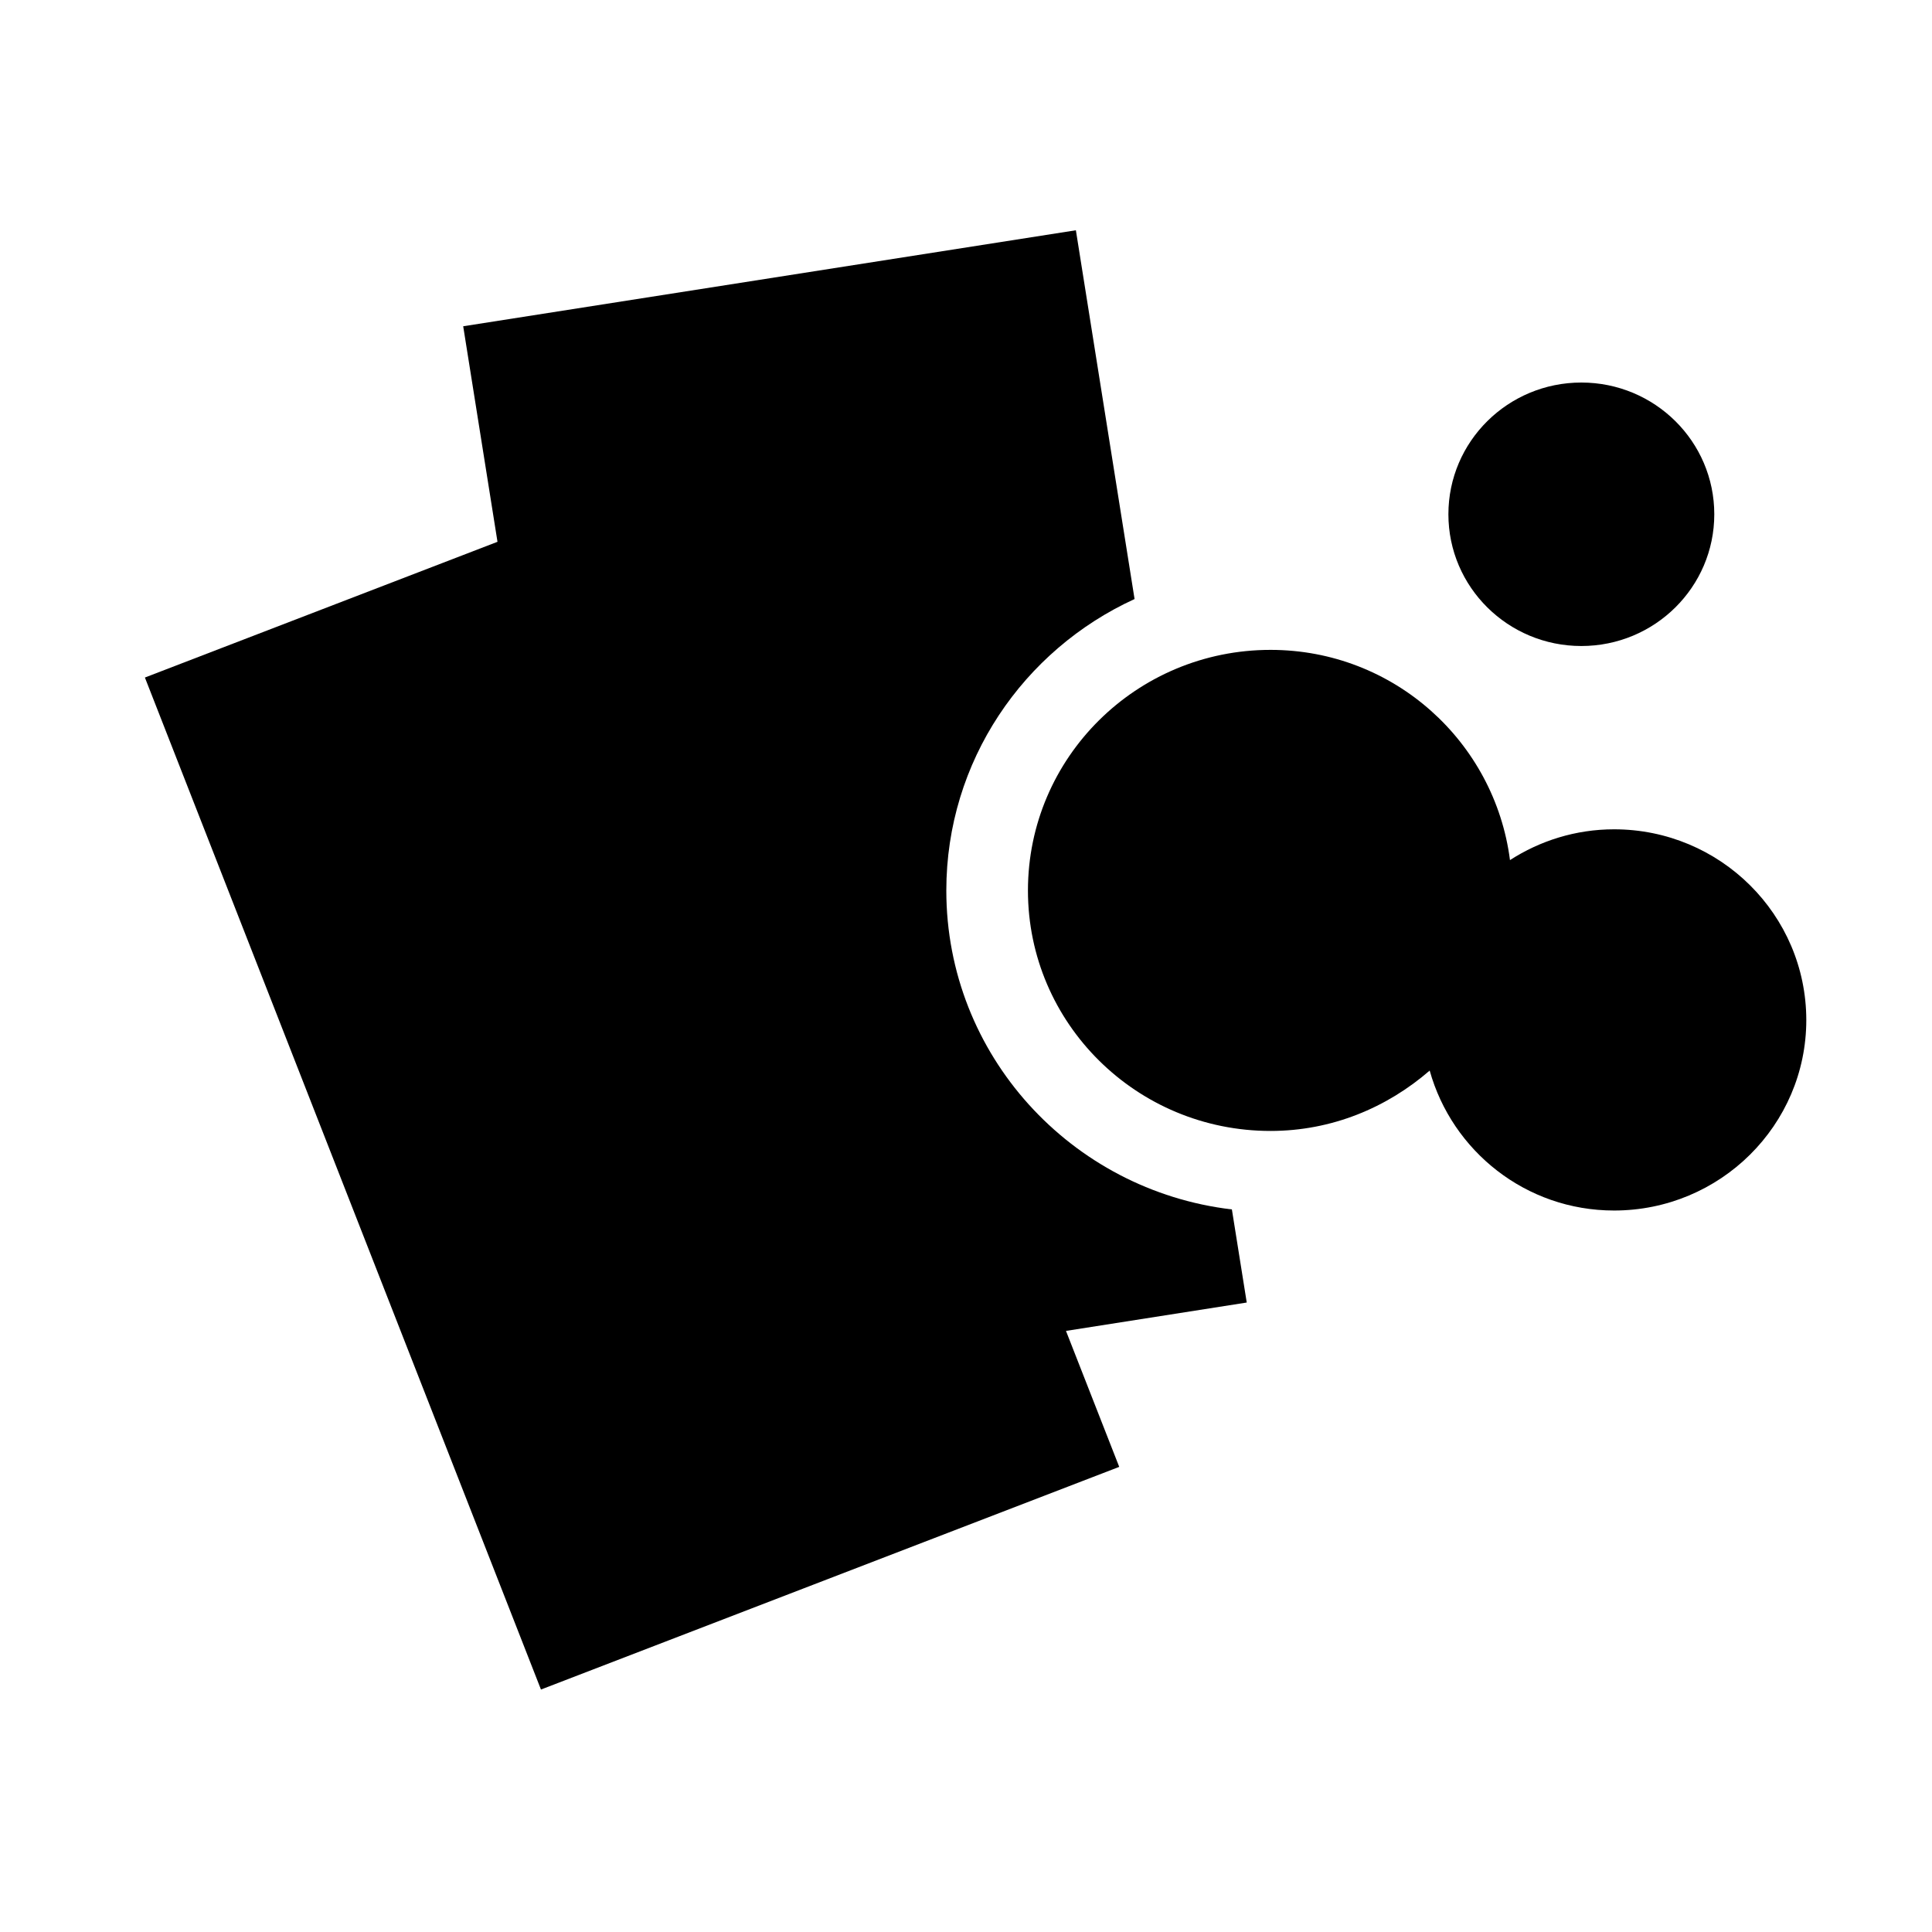 <?xml version="1.0" encoding="utf-8"?>
<!-- Generator: Adobe Illustrator 15.1.0, SVG Export Plug-In . SVG Version: 6.00 Build 0)  -->
<!DOCTYPE svg PUBLIC "-//W3C//DTD SVG 1.1//EN" "http://www.w3.org/Graphics/SVG/1.1/DTD/svg11.dtd">
<svg version="1.1" xmlns="http://www.w3.org/2000/svg" xmlns:xlink="http://www.w3.org/1999/xlink" x="0px" y="0px" width="16px"
	 height="16px" viewBox="0 0 16 16" enable-background="new 0 0 16 16" xml:space="preserve">
<g id="Icons">
	<g id="home" display="none">
		<polygon display="inline" points="7.989,0.001 0,8.228 1.303,8.228 1.303,16 5.692,16 5.692,9.921 10.289,9.921 10.289,16 
			14.68,16 14.68,8.228 15.981,8.228 		"/>
	</g>
	<g id="seminar" display="none">
		<path display="inline" d="M7.975,1.052C4.126,1.052,1.002,4.176,1,8.022h2.077c0-2.7,2.193-4.896,4.897-4.896
			c2.705,0,4.899,2.195,4.899,4.896c0,2.706-2.194,4.899-4.898,4.9V15c3.851,0,6.973-3.126,6.973-6.977
			C14.949,4.176,11.826,1.052,7.975,1.052z M10.595,8.023c0-1.444-1.175-2.617-2.621-2.617S5.356,6.579,5.356,8.023
			c0,1.446,1.172,2.622,2.618,2.622S10.595,9.47,10.595,8.023z"/>
	</g>
	<g id="institute" display="none">
		<path display="inline" d="M13.684,5.576h2.312L7.998,1L0,5.576h2.312v8.022H1.194v1.316h13.61v-1.316h-1.12V5.576z M11.251,13.599
			H9.215V5.576h2.036V13.599z M4.745,5.576h2.037v8.022H4.745V5.576z"/>
	</g>
	<g id="mail" display="none">
		<g display="inline">
			<path d="M1.008,5.362v7.732H15V5.336l-7.015,5.525L1.008,5.362z M1.008,3.386v0.019l6.977,5.527L15,3.412V3.386H1.008z"/>
		</g>
	</g>
	<g id="community" display="none">
		<g display="inline">
			<path d="M11.246,9.283c1.382,0,2.497-1.115,2.497-2.495c0-1.378-1.114-2.494-2.497-2.494c-1.377,0-2.496,1.116-2.496,2.494
				C8.75,8.168,9.869,9.283,11.246,9.283z M0.005,12.873V16h5.081v-3.128c0.002-0.914,0.335-1.743,0.869-2.403H2.403
				C1.081,10.469,0.005,11.551,0.005,12.873z M13.564,10.469H8.919c-1.323,0-2.398,1.082-2.398,2.404V16h9.45v-3.127
				C15.971,11.551,14.887,10.469,13.564,10.469z M4.729,4.294c-1.377,0-2.495,1.116-2.495,2.494c0,1.38,1.118,2.495,2.495,2.495
				c1.381,0,2.496-1.115,2.496-2.495C7.225,5.41,6.111,4.294,4.729,4.294z"/>
		</g>
	</g>
	<g id="headache" display="none">
		<g display="inline">
			<path d="M8.058,9.283c1.382,0,2.497-1.115,2.497-2.495c0-1.378-1.114-2.494-2.497-2.494c-1.377,0-2.496,1.116-2.496,2.494
				C5.562,8.168,6.681,9.283,8.058,9.283z M10.377,10.469H5.731c-1.323,0-2.398,1.082-2.398,2.404V16h9.45v-3.127
				C12.784,11.551,11.7,10.469,10.377,10.469z"/>
		</g>
	</g>
	<g id="schedule" display="none">
		<path display="inline" d="M5.583,11.08V9.383L4.325,11.08H5.583z M10.827,4.962c0.454,0,0.82-0.368,0.82-0.82V1.876
			c0-0.449-0.366-0.818-0.82-0.818c-0.453,0-0.818,0.369-0.818,0.818v2.266C10.008,4.594,10.374,4.962,10.827,4.962z M5.174,4.962
			c0.452,0,0.818-0.368,0.818-0.82V1.876c0-0.449-0.366-0.818-0.818-0.818c-0.455,0-0.818,0.369-0.818,0.818v2.266
			C4.356,4.594,4.719,4.962,5.174,4.962z M12.657,3.688v0.549c0,1.009-0.822,1.83-1.83,1.83c-1.015,0-1.83-0.821-1.83-1.83V3.688
			H7.004v0.549c0,1.009-0.823,1.83-1.83,1.83c-1.015,0-1.831-0.821-1.831-1.83V3.688H1.474V15h13.052V3.688H12.657z M7.525,12.152
			c-0.144,0.098-0.324,0.132-0.544,0.134h-0.09v0.589c0,0.225-0.048,0.42-0.176,0.561c-0.117,0.132-0.287,0.201-0.469,0.201H6.236
			c-0.184,0.003-0.358-0.07-0.477-0.206c-0.126-0.142-0.177-0.335-0.177-0.556v-0.589H3.73c-0.275,0-0.507-0.063-0.674-0.212
			c-0.162-0.146-0.241-0.354-0.241-0.584c0-0.069,0.013-0.138,0.037-0.205c0.023-0.066,0.058-0.131,0.101-0.196
			c0.038-0.061,0.079-0.119,0.121-0.174c0.039-0.054,0.091-0.119,0.148-0.197L5.34,7.885c0.143-0.19,0.26-0.331,0.36-0.427
			c0.115-0.11,0.268-0.17,0.428-0.168c0.23-0.002,0.438,0.07,0.573,0.227c0.135,0.157,0.189,0.37,0.19,0.624l-0.001,2.94h0.018
			c0.219,0,0.403,0.027,0.558,0.097c0.192,0.084,0.281,0.291,0.275,0.509C7.747,11.872,7.673,12.051,7.525,12.152z M12.272,13.353
			c-0.125,0.131-0.306,0.186-0.506,0.185H8.814c-0.223,0-0.424-0.068-0.567-0.211c-0.138-0.134-0.216-0.311-0.214-0.499
			c0.001-0.135,0.046-0.277,0.122-0.446c0.077-0.17,0.163-0.309,0.266-0.418c0.355-0.369,0.678-0.688,0.967-0.952
			c0.287-0.265,0.492-0.438,0.626-0.53c0.212-0.149,0.386-0.299,0.522-0.443c0.134-0.147,0.235-0.294,0.306-0.44
			c0.067-0.146,0.099-0.285,0.099-0.415c0-0.147-0.033-0.269-0.099-0.379c-0.07-0.112-0.156-0.195-0.274-0.256
			c-0.117-0.063-0.242-0.095-0.384-0.096c-0.304,0.005-0.514,0.12-0.696,0.391C9.482,8.849,9.43,8.963,9.371,9.135
			c-0.065,0.19-0.142,0.343-0.237,0.46C9.024,9.73,8.85,9.797,8.667,9.794C8.5,9.796,8.34,9.734,8.226,9.618
			c-0.122-0.121-0.178-0.29-0.177-0.47c-0.001-0.207,0.046-0.42,0.136-0.636c0.09-0.219,0.226-0.418,0.403-0.594
			c0.181-0.18,0.407-0.321,0.675-0.428c0.274-0.108,0.59-0.161,0.944-0.161c0.422,0,0.792,0.065,1.107,0.205
			c0.203,0.095,0.386,0.223,0.54,0.389c0.154,0.163,0.275,0.352,0.36,0.564c0.086,0.213,0.129,0.438,0.129,0.668
			c0,0.356-0.09,0.688-0.268,0.981c-0.17,0.279-0.345,0.503-0.531,0.671c-0.174,0.157-0.461,0.398-0.863,0.728
			c-0.396,0.323-0.669,0.576-0.808,0.745c0,0.001-0.001,0.001-0.002,0.003h1.778c0.226,0,0.422,0.045,0.571,0.161
			c0.145,0.109,0.225,0.283,0.224,0.47C12.446,13.079,12.385,13.236,12.272,13.353z"/>
	</g>
	<g id="date" display="none">
		<path display="inline" d="M8.001,1.062c-3.833,0-6.939,3.107-6.939,6.941c0,3.829,3.106,6.934,6.939,6.936
			c3.832-0.002,6.936-3.106,6.937-6.936C14.938,4.169,11.833,1.062,8.001,1.062z M8.001,13.534
			c-3.057-0.006-5.529-2.478-5.536-5.531c0.007-3.059,2.479-5.531,5.536-5.537c3.056,0.006,5.528,2.479,5.534,5.537
			C13.529,11.057,11.057,13.528,8.001,13.534z"/>
		<polygon display="inline" points="6.978,3.327 6.978,7.632 4.312,9.183 5.367,11.029 9.085,8.87 9.107,8.87 9.104,3.328 		"/>
	</g>
	<g id="search" display="none">
		<path display="inline" d="M15.432,12.94l-3.595-3.593L11.48,8.991c1.228-2.3,0.901-5.215-1.039-7.157
			C8.064-0.54,4.211-0.54,1.833,1.837c-2.376,2.378-2.374,6.229,0.002,8.605c1.939,1.939,4.855,2.267,7.158,1.037l3.952,3.952
			c0.686,0.687,1.801,0.687,2.486,0C16.121,14.744,16.121,13.631,15.432,12.94z M3.104,9.17C1.432,7.497,1.428,4.78,3.105,3.108
			c1.674-1.68,4.388-1.677,6.064-0.005c1.676,1.677,1.674,4.391,0,6.066C7.493,10.845,4.778,10.845,3.104,9.17z"/>
	</g>
	<g id="tools" display="none">
		<path display="inline" d="M15.235,11.444L9.643,5.85c0.315-1.549-0.127-3.219-1.327-4.418C6.997,0.114,5.122-0.271,3.457,0.23
			l3.349,3.353L3.56,6.828L0.211,3.475c-0.5,1.667-0.114,3.541,1.198,4.86c1.2,1.2,2.87,1.64,4.418,1.329l5.59,5.588
			c0.987,0.986,2.634,0.934,3.692-0.124C16.162,14.076,16.216,12.423,15.235,11.444z"/>
	</g>
	<g id="key" display="none">
		<path display="inline" d="M14.084,1.939c2.479,2.477,2.478,6.489,0.002,8.965c-2.15,2.153-5.458,2.432-7.917,0.847H6.162v2.125
			L6.149,13.89H4.022v2.123H0.013v-4.014h0.01L0.02,11.994l3.574-3.573C2.863,6.216,3.368,3.691,5.122,1.94
			C7.598-0.537,11.61-0.537,14.084,1.939z M10.157,5.867c0.78,0.78,2.043,0.779,2.824,0.002c0.779-0.78,0.779-2.043-0.001-2.823
			c-0.78-0.779-2.041-0.779-2.822,0C9.379,3.825,9.379,5.09,10.157,5.867z"/>
	</g>
	<g id="admin" display="none">
		<g display="inline">
			<g>
				<g>
					<path d="M15.631,6.403c-0.385-0.15-0.655-0.524-0.655-0.96s0.27-0.809,0.655-0.959l0.315-0.134c0,0,0,0,0-0.001l0.001,0.004
						c0.115-0.051,0.168-0.182,0.121-0.296l-0.001-0.002c0-0.001,0-0.002,0-0.002l-0.24-0.579l-0.367-0.889
						c-0.011-0.027-0.039-0.038-0.058-0.058c-0.062-0.065-0.148-0.103-0.236-0.064l0,0.001h0L14.85,2.594
						c-0.375,0.167-0.829,0.095-1.139-0.216c-0.307-0.307-0.378-0.763-0.214-1.142l0.132-0.317c0.046-0.114-0.008-0.245-0.122-0.294
						L12.04,0.017c-0.115-0.048-0.247,0.005-0.293,0.122l-0.135,0.316c-0.15,0.383-0.522,0.654-0.957,0.654
						c-0.434,0-0.807-0.271-0.956-0.653L9.565,0.137C9.516,0.023,9.385-0.03,9.27,0.017l-1.466,0.61
						c-0.115,0.047-0.17,0.178-0.123,0.294l0.13,0.318c0.167,0.376,0.095,0.832-0.213,1.142C7.29,2.688,6.836,2.758,6.459,2.595
						v0.002L6.142,2.462c-0.114-0.045-0.248,0.01-0.295,0.124L5.239,4.054C5.192,4.17,5.249,4.303,5.362,4.351l0.317,0.134
						c0.382,0.149,0.654,0.523,0.654,0.96c0,0.436-0.272,0.809-0.654,0.956L5.363,6.539C5.249,6.583,5.194,6.717,5.24,6.832
						l0.608,1.47c0.047,0.114,0.18,0.171,0.293,0.122l0.319-0.131C6.836,8.127,7.29,8.197,7.597,8.507
						c0.309,0.311,0.381,0.764,0.214,1.143h0.002L7.682,9.967c-0.046,0.115,0.006,0.248,0.121,0.295l1.466,0.609
						c0.115,0.048,0.247-0.008,0.294-0.122l0.134-0.317c0.15-0.384,0.521-0.654,0.956-0.656c0.436,0.002,0.808,0.274,0.957,0.653
						l0.135,0.32c0.048,0.115,0.18,0.17,0.294,0.121l1.466-0.608c0.114-0.047,0.169-0.18,0.122-0.295l-0.132-0.317h0.001
						c-0.164-0.379-0.093-0.832,0.214-1.143c0.31-0.31,0.763-0.38,1.138-0.216h0.002l0.314,0.133
						c0.116,0.048,0.249-0.008,0.295-0.122l0.608-1.471c0.048-0.114-0.007-0.248-0.12-0.295L15.631,6.403z M11.399,7.244
						c-0.992,0.412-2.13-0.061-2.541-1.056C8.449,5.195,8.919,4.054,9.911,3.644c0.992-0.411,2.13,0.062,2.54,1.054
						C12.863,5.693,12.389,6.831,11.399,7.244z"/>
				</g>
			</g>
			<g>
				<g>
					<path d="M7.722,11.283H7.481V11.28c-0.287,0.01-0.562-0.16-0.678-0.441c-0.117-0.281-0.042-0.595,0.166-0.795l0.17-0.171
						c0.061-0.06,0.061-0.162,0-0.224L6.354,8.862C6.293,8.8,6.193,8.8,6.131,8.862L5.96,9.032C5.762,9.239,5.448,9.316,5.166,9.198
						c-0.28-0.118-0.449-0.392-0.442-0.68l-0.002-0.24c0-0.088-0.071-0.158-0.158-0.159H3.453c-0.086,0-0.159,0.071-0.158,0.158
						L3.294,8.519c0.007,0.288-0.161,0.562-0.442,0.68C2.571,9.315,2.257,9.239,2.06,9.032h0l-0.17-0.171
						C1.827,8.8,1.728,8.8,1.666,8.861L0.881,9.649c-0.061,0.061-0.061,0.16,0,0.223l0.167,0.172c0.209,0.2,0.284,0.514,0.168,0.795
						C1.099,11.12,0.824,11.29,0.539,11.28l-0.241,0.004c-0.088,0-0.159,0.071-0.159,0.159v1.113c0,0.087,0.071,0.158,0.159,0.158
						h0.241l-0.002,0.002c0.288-0.01,0.562,0.161,0.679,0.441c0.116,0.282,0.042,0.596-0.167,0.794v0.001l-0.17,0.172
						c-0.06,0.06-0.06,0.163,0,0.222l0.786,0.787c0.062,0.062,0.161,0.062,0.223,0l0.172-0.168c0.198-0.209,0.511-0.283,0.793-0.167
						c0.281,0.118,0.449,0.393,0.442,0.681l0.003,0.239H3.295c0.001,0.09,0.072,0.159,0.158,0.159h1.112
						c0.087,0,0.159-0.069,0.159-0.159H4.722l0.002-0.239c-0.007-0.288,0.162-0.562,0.442-0.681
						c0.282-0.116,0.596-0.041,0.794,0.167l0.169,0.17c0.062,0.062,0.163,0.062,0.223,0l0.786-0.787
						c0.062-0.061,0.062-0.161,0-0.221l-0.168-0.175c-0.207-0.199-0.283-0.513-0.166-0.795c0.116-0.28,0.391-0.451,0.678-0.441
						l0.241-0.005c0.086,0,0.157-0.071,0.157-0.157V11.44C7.879,11.354,7.809,11.283,7.722,11.283z M4.009,13.361
						c-0.75,0-1.359-0.609-1.359-1.362c0-0.752,0.608-1.363,1.359-1.363c0.751,0,1.36,0.611,1.36,1.363
						C5.369,12.752,4.76,13.361,4.009,13.361z"/>
				</g>
			</g>
		</g>
	</g>
	<g id="resources" display="none">
		<g display="inline">
			<g>
				<rect x="-0.001" y="8.59" width="7.406" height="7.41"/>
				<g>
					<g>
						<path d="M8.555,8.59V16H16V8.59H8.555z M14.852,13.796l-1.063,1.061l-1.51-1.504l-1.511,1.504l-1.064-1.06l1.511-1.503
							l-1.51-1.504l1.062-1.059l1.511,1.505l1.51-1.505l1.063,1.061l-1.511,1.502L14.852,13.796z"/>
					</g>
				</g>
			</g>
			<g>
				<g>
					<path d="M4.276,0.073v7.41h7.368v-7.41H4.276z M7.352,6.122L4.96,3.717l1.051-1.059L7.35,4.004l2.559-2.572l1.054,1.06
						L7.352,6.122z"/>
				</g>
			</g>
		</g>
	</g>
	<g id="forum2" display="none">
		<path display="inline" d="M11.985,3.584H2.119C0.953,3.584,0,4.538,0,5.703v5.503c0,1.166,0.953,2.119,2.119,2.119h0.988
			c0.023,0.76-0.201,1.758-1.224,2.674c2.905-0.451,4.517-2.537,4.621-2.674h5.481c1.167,0,2.119-0.953,2.119-2.119V5.703
			C14.104,4.538,13.151,3.584,11.985,3.584z M11.581,9.772h-8.93V8.528h8.93V9.772z M11.581,7.194h-8.93V5.948h8.93V7.194z
			 M13.886,1.688H4.019c-0.829,0-1.542,0.487-1.891,1.183c0.287-0.145,0.604-0.232,0.946-0.232h9.867
			c1.166,0,2.119,0.952,2.119,2.117v5.505c0,0.335-0.086,0.649-0.226,0.933c0.691-0.35,1.171-1.059,1.171-1.883V3.807
			C16.005,2.642,15.052,1.688,13.886,1.688z"/>
	</g>
	<g id="forum" display="none">
		<g display="inline">
			<path d="M11.636,3.477h-9.03c-1.423,0-2.578,1.117-2.579,2.494v4.865c0.001,1.373,1.156,2.49,2.579,2.492h0.199
				c-0.098,0.396-0.33,0.832-0.844,1.285L0.363,16l2.125-0.314c2.408-0.369,3.896-1.771,4.432-2.357h4.717
				c1.425-0.002,2.578-1.119,2.579-2.492V5.971C14.214,4.594,13.061,3.477,11.636,3.477z M12.934,10.836
				c0,0.686-0.588,1.254-1.298,1.256H6.299l-0.191,0.246c-0.034,0.049-0.801,1.002-2.167,1.633c0.155-0.416,0.215-0.818,0.211-1.17
				c0-0.025,0-0.062-0.002-0.109l-0.018-0.6H2.606c-0.71-0.002-1.298-0.57-1.298-1.256V5.971c0-0.689,0.588-1.256,1.298-1.258h9.03
				c0.71,0.002,1.298,0.568,1.298,1.258V10.836z"/>
			<path d="M13.854,1.607H3.987c-0.828,0-1.542,0.488-1.891,1.184c0.287-0.145,0.604-0.232,0.946-0.232h9.866
				c1.166,0,2.119,0.951,2.119,2.117v5.504c0,0.336-0.087,0.65-0.227,0.934c0.69-0.35,1.172-1.059,1.172-1.883V3.727
				C15.973,2.562,15.019,1.607,13.854,1.607z"/>
			<rect x="2.601" y="8.631" width="8.93" height="1.244"/>
			<rect x="2.601" y="6.051" width="8.93" height="1.246"/>
		</g>
	</g>
	<g id="group" display="none">
		<g display="inline">
			<g>
				<g>
					<g>
						<path d="M13.658,5.408h-3.342C9.18,5.409,8.463,6.048,8.153,6.926h5.392v0.002c0.004,0,0.006-0.002,0.008-0.002
							c0.27,0,0.482,0.479,0.482,1.066s-0.213,1.064-0.482,1.064H8.146c0.307,0.888,1.026,1.535,2.171,1.535h3.342
							C15.223,10.592,16,9.385,16,8C16.002,6.615,15.225,5.408,13.658,5.408z"/>
					</g>
				</g>
				<g>
					<g>
						<path d="M2.454,9.074V9.072c-0.002,0-0.004,0.002-0.006,0.002c-0.268,0-0.484-0.479-0.484-1.066S2.18,6.943,2.448,6.943h5.406
							C7.546,6.056,6.828,5.408,5.684,5.408H2.342C0.78,5.408,0,6.615,0,8c-0.002,1.385,0.777,2.592,2.342,2.592h3.342
							c1.135-0.001,1.852-0.64,2.162-1.518H2.454z"/>
					</g>
				</g>
			</g>
			<path d="M11.162,7.201H4.85C4.352,7.201,3.948,7.561,3.948,8S4.352,8.797,4.85,8.797h6.312c0.498,0,0.9-0.357,0.9-0.797
				S11.66,7.201,11.162,7.201z"/>
		</g>
	</g>
	<g id="wiki" display="none">
		<g display="inline">
			<path d="M15.609,3.739c-0.906,1.865-2.393,2.551-3.389,2.805c0.568,1.092,0.975,2.484,1.15,4.041
				C14.545,9.792,16.939,7.624,15.609,3.739z M0.39,3.739c-1.328,3.885,1.065,6.053,2.241,6.846c0.174-1.557,0.58-2.949,1.147-4.041
				C2.784,6.29,1.297,5.604,0.39,3.739z M8.001,4.087c-2.367,0-4.286,3.66-4.286,8.174h8.57C12.285,7.747,10.367,4.087,8.001,4.087z
				"/>
		</g>
	</g>
	<g id="news" display="none">
		<path display="inline" d="M2.991,14.879l11.856-4.523l-2.976-3.356L2.991,14.879z M0,1.473V16l1.618-1.436v-4.98h5.61l4.739-4.205
			l4.029,4.539L16,9.916V1.473H0z M8.056,7.662H1.618V6.27h6.438V7.662z M14.383,4.818H1.618V3.426h12.765V4.818z"/>
	</g>
	<path id="literature" display="none" d="M14.49,13.121L14.479,0H4.034C2.658,0.003,1.536,0.619,1.513,1.987
		c-0.003,0.025-0.003,0.529,0,0.535v0.003c0,0.04,0.009,0.076,0.011,0.117H1.515v10.826C1.515,14.865,2.648,16,4.044,16h8.386
		l-0.038-1.689L12.383,2.966h-8.35c-0.496,0-1.68-0.048-1.68-0.979V1.894c0.051-0.885,1.184-1.052,1.68-1.052h9.593v12.279H14.49z
		 M4.525,5.765h5.506v1.247H4.525V5.765z M4.525,8.347h5.506V9.59H4.525V8.347z"/>
	<g id="literature2" display="none">
		<path display="inline" d="M14.49,13.12L14.479-0.001H4.034C2.658,0.002,1.536,0.618,1.513,1.986c-0.003,0.025-0.003,0.529,0,0.535
			v0.003c0,0.04,0.009,0.076,0.011,0.117H1.515v10.826c0,1.396,1.133,2.531,2.529,2.531h8.386l-0.038-1.689L12.383,2.965h-8.35
			c-0.496,0-1.68-0.048-1.68-0.979V1.893c0.051-0.885,1.184-1.052,1.68-1.052h9.593V13.12H14.49z M4.011,3.966h7.35l0.004,10.992
			L4.851,15c-1.396,0-2.529-1.135-2.529-2.531c0,0-0.005-9.456-0.002-9.481h0.011C2.331,3.918,3.515,3.966,4.011,3.966z"/>
		<rect x="4.525" y="5.764" display="inline" width="5.506" height="1.247"/>
		<rect x="4.525" y="8.346" display="inline" width="5.506" height="1.243"/>
	</g>
	<g id="vote" display="none">
		<path display="inline" d="M10.692,3.736H7.596v8.984h3.096V3.736z M6.403,8.562H3.305v4.158h3.098V8.562z M11.887,6.453v6.268
			h3.096V6.453H11.887z M2.115,5.73H1.017V15l0.799-0.002V15h13.167v-1.1H2.114L2.115,5.73z"/>
	</g>
	<g id="vote-stopped" display="none">
		
			<rect x="-1.198" y="7.294" transform="matrix(0.707 -0.707 0.707 0.707 -3.313 7.995)" display="inline" width="18.398" height="1.409"/>
		<polygon display="inline" points="7.59,3.71 7.59,5.831 9.714,3.71 		"/>
		<polygon display="inline" points="3.289,8.548 3.289,10.126 4.871,8.548 		"/>
		<polygon display="inline" points="6.394,12.106 5.784,12.716 6.394,12.716 		"/>
		<polygon display="inline" points="10.694,12.716 10.694,7.81 7.59,10.911 7.59,12.716 		"/>
		<polygon display="inline" points="3.499,15.001 14.995,15.001 14.995,13.899 4.6,13.899 		"/>
		<polygon display="inline" points="11.892,6.612 11.892,12.716 14.995,12.716 14.995,6.435 12.07,6.435 		"/>
		<polygon display="inline" points="2.095,11.317 2.096,5.708 0.995,5.708 0.995,12.849 0.997,12.415 		"/>
		<polygon display="inline" points="0.995,15.001 1.796,14.999 1.796,15.001 1.991,15.001 0.995,14.005 		"/>
	</g>
	<g id="evaluation_1_" display="none">
		<g display="inline">
			<polygon points="9.833,3.709 7.666,3.709 8.75,4.791 			"/>
			<polygon points="8.75,6.277 7.557,5.086 7.557,6.937 8.751,8.131 10.662,6.218 10.662,4.365 			"/>
			<polygon points="10.662,7.704 9.494,8.873 8.751,9.615 8.008,8.873 7.557,8.423 7.557,12.721 10.662,12.721 			"/>
			<polygon points="11.861,6.506 11.861,12.721 14.966,12.721 14.966,6.435 11.932,6.435 			"/>
			<rect x="3.253" y="8.549" width="3.106" height="4.172"/>
			<polygon points="2.06,5.708 0.958,5.708 0.958,15.006 1.76,15.004 1.76,15.006 14.966,15.006 14.966,13.903 2.059,13.903 			"/>
		</g>
		<polygon display="inline" points="8.75,6.277 6.09,3.619 5.165,4.545 8.751,8.131 14.085,2.794 13.16,1.868 		"/>
	</g>
	<g id="plugin" display="none">
		<path display="inline" d="M11.348,7.312c0.788,0.008,1.464,0.478,1.779,1.146V4.747H9.053c0.633-0.329,1.073-0.974,1.081-1.737
			c0.011-1.1-0.87-2-1.97-2.011c-1.1-0.011-2.001,0.872-2.012,1.971C6.143,3.745,6.585,4.411,7.229,4.747H2.873v10.254h2.951
			c-0.644-0.336-1.085-1.013-1.077-1.788c0.011-1.101,0.912-1.982,2.011-1.972c1.1,0.011,1.982,0.912,1.971,2.013
			c-0.008,0.763-0.449,1.419-1.083,1.747h5.481v-4.845c-0.323,0.679-1.02,1.146-1.82,1.137c-1.101-0.01-1.983-0.91-1.972-2.01
			C9.346,8.183,10.248,7.301,11.348,7.312z"/>
	</g>
	<g id="person" display="none">
		<g display="inline">
			<path d="M2.271,0.963v13.971H13.73V0.963H2.271z M8.016,2.596c1.475,0,2.665,1.194,2.665,2.665c0,1.477-1.19,2.666-2.665,2.666
				c-1.471,0-2.667-1.189-2.667-2.666C5.349,3.79,6.545,2.596,8.016,2.596z M12.549,14.093H3.484v-2.996
				c0-1.268,1.032-2.306,2.301-2.306h4.457c1.268,0,2.308,1.038,2.308,2.306V14.093z"/>
		</g>
	</g>
	<g id="persons" display="none">
		<path display="inline" d="M3.359,0v1.056h10.329v12.842h1.072V0H3.359z M1.24,16h11.401V2.103H1.24V16z M6.956,3.726
			c1.467,0,2.651,1.188,2.651,2.651c0,1.47-1.185,2.653-2.651,2.653c-1.464,0-2.653-1.184-2.653-2.653
			C4.302,4.914,5.492,3.726,6.956,3.726z M2.447,12.184c0-1.263,1.027-2.295,2.288-2.295h4.435c1.262,0,2.296,1.032,2.296,2.295
			v2.98H2.447V12.184z"/>
	</g>
	<g id="chat2" display="none">
		<g display="inline">
			<g>
				<path d="M12.933,2.584H3.067c-1.166,0-2.119,0.953-2.119,2.119v5.504c0,1.164,0.953,2.119,2.119,2.119h0.987
					c0.023,0.76-0.201,1.758-1.224,2.674c2.905-0.451,4.518-2.537,4.621-2.674h5.481c1.166,0,2.119-0.955,2.119-2.119V4.703
					C15.052,3.537,14.099,2.584,12.933,2.584z M4.495,8.746c-0.711,0-1.288-0.578-1.288-1.289S3.784,6.17,4.495,6.17
					s1.288,0.576,1.288,1.287S5.206,8.746,4.495,8.746z M8,8.746c-0.711,0-1.289-0.578-1.289-1.289S7.29,6.17,8,6.17
					s1.287,0.576,1.287,1.287S8.711,8.746,8,8.746z M11.505,8.746c-0.711,0-1.288-0.578-1.288-1.289s0.577-1.287,1.288-1.287
					s1.288,0.576,1.288,1.287S12.216,8.746,11.505,8.746z"/>
			</g>
		</g>
	</g>
	<g id="chat" display="none">
		<path display="inline" d="M12.421,2.295H3.568c-1.395,0-2.527,1.133-2.529,2.528V9.76c0.002,1.395,1.134,2.527,2.529,2.529h0.196
			c-0.097,0.402-0.325,0.845-0.828,1.304L1.368,15l2.084-0.319c2.36-0.374,3.82-1.796,4.344-2.392h4.625
			c1.397-0.002,2.527-1.135,2.529-2.529V4.823C14.948,3.428,13.818,2.295,12.421,2.295z M13.693,9.76
			c0,0.696-0.577,1.272-1.272,1.274H7.188L7,11.284c-0.033,0.05-0.784,1.016-2.124,1.657c0.153-0.422,0.211-0.832,0.207-1.188
			c0-0.023,0-0.062-0.001-0.108l-0.018-0.61H3.568c-0.695-0.002-1.272-0.578-1.272-1.274V4.823c0-0.698,0.577-1.271,1.272-1.273
			h8.853c0.696,0.002,1.272,0.575,1.272,1.273V9.76z M4.849,6.242c-0.638,0-1.155,0.518-1.155,1.156
			c0,0.637,0.517,1.155,1.155,1.155c0.638,0,1.156-0.519,1.156-1.155C6.005,6.76,5.487,6.242,4.849,6.242z M7.995,6.242
			c-0.638,0-1.157,0.518-1.157,1.156c0,0.637,0.52,1.155,1.157,1.155c0.637,0,1.155-0.519,1.155-1.155
			C9.15,6.76,8.632,6.242,7.995,6.242z M11.14,6.242c-0.637,0-1.156,0.518-1.156,1.156c0,0.637,0.519,1.155,1.156,1.155
			c0.639,0,1.155-0.519,1.155-1.155C12.295,6.76,11.778,6.242,11.14,6.242z"/>
	</g>
	<g id="infopage2" display="none">
		<g display="inline">
			<g>
				<g>
					<path d="M1.811,0v16h12.378V0H1.811z M8.03,1.245c0.859,0,1.552,0.695,1.552,1.55s-0.692,1.55-1.552,1.55
						c-0.854,0-1.549-0.695-1.549-1.55S7.175,1.245,8.03,1.245z M11.085,14.793H4.915V13.26h1.526V7.082H4.919V5.931h4.64v7.329
						h1.526V14.793z"/>
				</g>
			</g>
		</g>
	</g>
	<g id="infopage" display="none">
		<path display="inline" d="M1.811,0v16h12.378V0H1.811z M13.151,14.961H2.793V1.011h10.357V14.961z"/>
		<path display="inline" d="M8.067,4.603c0.761,0,1.374-0.616,1.374-1.373c0-0.756-0.613-1.372-1.374-1.372
			c-0.757,0-1.372,0.616-1.372,1.372C6.695,3.986,7.31,4.603,8.067,4.603z M9.421,12.498v-6.49H5.312v1.02H6.66v5.471H5.307v1.359
			h5.467v-1.359H9.421z"/>
	</g>
	<g id="folder-empty2" display="none">
		<polygon display="inline" points="7.394,4.755 6.578,2.832 2.798,2.832 1.982,4.755 0.861,4.755 0.861,14 15.139,14 15.139,4.755 
					"/>
	</g>
	<g id="folder-empty_1_" display="none">
		<path display="inline" d="M7.394,4.755L6.578,2.832H2.798L1.982,4.755H0.861V14h14.278V4.755H7.394z M14.042,12.929H1.917v-7
			h12.125V12.929z"/>
	</g>
	<g id="folder-full2" display="none">
		<g display="inline">
			<polygon points="8.182,3.179 7.367,1.256 3.587,1.256 2.771,3.179 1.649,3.179 1.65,4.128 14.977,4.119 14.995,13.402 
				15.928,12.424 15.928,3.179 			"/>
			<rect x="0.072" y="4.756" width="14.279" height="9.244"/>
		</g>
	</g>
	<g id="folder-full" display="none">
		<g display="inline">
			<polygon points="8.182,3.179 7.367,1.256 3.587,1.256 2.771,3.179 1.649,3.179 1.65,4.128 14.977,4.119 14.995,13.402 
				15.928,12.424 15.928,3.179 			"/>
			<path d="M0.072,4.756V14h14.279V4.756H0.072z M13.25,12.929H1.041v-7H13.25V12.929z"/>
		</g>
	</g>
	<g id="lock-locked.png" display="none">
		<g display="inline">
			<path d="M5.687,5.661c0-1.279,1.036-2.312,2.313-2.312c1.276,0,2.312,1.033,2.312,2.312v1.149h1.414V5.661
				c0-2.059-1.668-3.728-3.726-3.728c-2.059,0-3.728,1.669-3.728,3.728v1.149h1.414V5.661z M3.062,7.792v7.207h9.876V7.792H3.062z
				 M8.87,12.594c0,0.479-0.388,0.867-0.867,0.867c-0.481,0-0.872-0.389-0.872-0.867v-2.396C7.13,9.721,7.521,9.331,8,9.331
				c0.482,0,0.87,0.39,0.87,0.867V12.594z"/>
		</g>
	</g>
	<g id="lock-unlocked.png" display="none">
		<g display="inline">
			<path d="M9.341,5.662c0-1.279,1.036-2.313,2.314-2.313c1.276,0,2.312,1.034,2.312,2.313v1.148h1.413V5.662
				c0-2.06-1.668-3.729-3.725-3.729c-2.06,0-3.728,1.669-3.728,3.729v1.148h1.413V5.662z M0.62,7.792v7.207h9.875V7.792H0.62z
				 M6.426,12.594c0,0.479-0.388,0.867-0.867,0.867c-0.481,0-0.871-0.389-0.871-0.867v-2.396c0-0.478,0.39-0.866,0.868-0.866
				c0.482,0,0.87,0.389,0.87,0.866V12.594z"/>
		</g>
	</g>
	<g id="crown_1_" display="none">
		<g display="inline">
			<polygon points="12.957,13.999 3.043,13.999 0,3.028 2,5.812 3.999,8.597 5.999,5.812 8,3.028 10.001,5.812 11.999,8.597 
				13.999,5.812 16,3.028 			"/>
		</g>
	</g>
	<g id="guestbook" display="none">
		<path display="inline" d="M11.031,9.168H9.307v0.744h1.724V9.168z M7.068,6.992l0.973-2.429L5.5,3.544L4.12,6.992H0.892v9.007
			h14.216V6.992H7.068z M7.505,15.005H1.882V7.982h1.84l-0.966,2.413l2.54,1.019l1.375-3.432h0.834V15.005z M14.117,15.005h-5.62
			V7.982h5.62V15.005z M12.858,10.506H9.307v0.745h3.551V10.506z M8.731,2.843H8.73c0.275-0.7-0.065-1.493-0.764-1.771
			c-0.7-0.281-1.492,0.058-1.778,0.755L5.78,2.843l2.542,1.021L8.731,2.843z M3.058,13.316l1.152-0.983l-1.295-0.517L3.058,13.316z"
			/>
	</g>
	<g id="comment_1_" display="none">
		<path display="inline" d="M11.805,2.414c0.356-0.906-0.084-1.935-0.99-2.293C9.91-0.243,8.885,0.195,8.515,1.097l0,0L7.986,2.414
			l3.291,1.321l0.531-1.321H11.805z M4.463,15.971l1.491-1.273l-1.676-0.668L4.463,15.971z M4.072,12.189l3.289,1.319l3.554-8.869
			l-3.29-1.318L4.072,12.189z"/>
	</g>
	<g id="log" display="none">
		<g display="inline">
			<g>
				<path d="M1.81-0.001v16H14.19v-16H1.81z M4.365,9.815c-0.462,0-0.838-0.376-0.838-0.84c0-0.463,0.376-0.838,0.838-0.838
					c0.464,0,0.842,0.375,0.842,0.838C5.207,9.439,4.829,9.815,4.365,9.815z M4.365,7.157c-0.462,0-0.838-0.376-0.838-0.844
					c0-0.461,0.376-0.837,0.838-0.837c0.464,0,0.842,0.376,0.842,0.837C5.207,6.781,4.829,7.157,4.365,7.157z M4.365,4.495
					c-0.462,0-0.838-0.376-0.838-0.838c0-0.464,0.376-0.84,0.838-0.84c0.464,0,0.842,0.376,0.842,0.84
					C5.207,4.119,4.829,4.495,4.365,4.495z M12.475,9.612h-6.08V8.338h6.08V9.612z M12.475,6.954h-6.08V5.678h6.08V6.954z
					 M12.475,4.294h-6.08V3.019h6.08V4.294z"/>
			</g>
		</g>
	</g>
	<g id="door-enter2" display="none">
		<path display="inline" d="M3.176,8.302L0,11.479l1.651,1.651l4.83-4.833l-4.83-4.825L0,5.121L3.176,8.302z M16,0.605H7.144v14.096
			h1.067V1.671l4.057,0.002l-2.67,0.764v13.562l6.399-1.831V1.674H16V0.605z"/>
	</g>
	<g id="door-enter" display="none">
		<polygon display="inline" points="0,5.121 3.176,8.302 0,11.479 1.651,13.131 6.48,8.298 1.651,3.473 		"/>
		<path display="inline" d="M7.144,0.605v14.096h1.067V1.671l4.057,0.002l-2.67,0.764v13.562l6.399-1.831V1.674H16V0.605H7.144z
			 M15,13.47l-4.4,1.282V3.188L15,1.906V13.47z"/>
	</g>
	<g id="door-leave2" display="none">
		<path display="inline" d="M11.17,3.472L9.519,5.124l3.176,3.178l-3.176,3.18l1.651,1.649L16,8.305L11.17,3.472z M0,1.671L0,1.671
			l0.001,12.497L6.4,15.999V2.436L3.729,1.671h4.061v13.03h1.066V0.604H0V1.671z"/>
	</g>
	<g id="door-leave" display="none">
		<polygon display="inline" points="11.17,3.472 9.519,5.124 12.695,8.302 9.519,11.481 11.17,13.131 16,8.305 		"/>
		<path display="inline" d="M0,1.671L0,1.671l0.001,12.497L6.4,15.999V2.436L3.729,1.671h4.061v13.03h1.066V0.604H0V1.671z M1,1.906
			l4.4,1.282v11.563L1,13.47V1.906z"/>
	</g>
	<g id="decline_1_" display="none">
		<g display="inline">
			<polygon points="14.778,11.974 10.802,8.001 14.778,4.024 11.979,1.222 8.001,5.198 4.024,1.222 1.226,4.022 5.202,7.997 
				1.222,11.976 4.026,14.778 8.005,10.8 11.979,14.776 			"/>
		</g>
	</g>
	<g id="accept_1_" display="none">
		<polygon display="inline" points="16,4.592 13.193,1.783 6.374,8.603 2.803,5.035 0,7.841 6.377,14.217 		"/>
	</g>
	<g id="checkbox-unchecked" display="none">
		<path display="inline" d="M0,0v16h16V0H0z M13.788,13.789H2.204L2.209,2.207h11.579V13.789z"/>
	</g>
	<g id="checkbox-checked" display="none">
		<path display="inline" d="M0,0v16h16V0H0z M13.793,13.789H2.207L2.212,2.207h11.581V13.789z M13.055,5.848L11.28,4.073
			L6.972,8.379L4.715,6.127L2.946,7.899l4.027,4.026L13.055,5.848z"/>
	</g>
	<g id="visibility-invisible_1_" display="none">
		<g display="inline">
			<g>
				<g>
					<path d="M8,3.181c-3.471,0-6.48,1.953-8,4.82c1.52,2.865,4.529,4.818,8,4.818c3.469,0,6.479-1.953,8-4.818
						C14.479,5.134,11.469,3.181,8,3.181z M7.998,12.228c-2.334,0-4.229-1.893-4.229-4.227c0-2.336,1.895-4.229,4.229-4.229
						c2.336,0,4.23,1.893,4.23,4.229C12.229,10.335,10.334,12.228,7.998,12.228z"/>
				</g>
			</g>
		</g>
	</g>
	<g id="visibility-visible_1_" display="none">
		<g display="inline">
			<g>
				<g>
					<g>
						<path d="M8,3.181c-3.471,0-6.48,1.953-8,4.82c1.52,2.865,4.529,4.818,8,4.818c3.469,0,6.479-1.953,8-4.818
							C14.479,5.134,11.469,3.181,8,3.181z M7.998,12.228c-2.334,0-4.229-1.893-4.229-4.227c0-2.336,1.895-4.229,4.229-4.229
							c2.336,0,4.23,1.893,4.23,4.229C12.229,10.335,10.334,12.228,7.998,12.228z"/>
					</g>
				</g>
			</g>
			<circle cx="8.011" cy="8.096" r="2.165"/>
		</g>
	</g>
	<path id="video2" display="none" d="M10.84,6.962V3.595H0v8.811h10.84V9.036L16,12.405V3.595L10.84,6.962z M9,8H2.062V6.031H9V8z"
		/>
	<g id="video" display="none">
		<g display="inline">
			<path d="M10.968,6.944V3.517H0v8.967h10.968V9.056L16,12.483V3.517L10.968,6.944z M9.968,11.515H1.031V4.39h8.938V11.515z"/>
			<rect x="2.062" y="6.031" width="6.938" height="1.969"/>
		</g>
	</g>
	<g id="refresh_1_" display="none">
		<path display="inline" d="M8.41,6.155l6.188,0.002l-0.002-6.186l-2.114,0L12.48,2.667c-2.932-2.263-7.126-2.112-9.79,0.55
			c-2.895,2.896-2.832,7.604,0.086,10.53c2.929,2.918,7.635,2.981,10.533,0.09c1.425-1.426,2.141-3.311,2.138-5.191l-2.094,0.002
			c0,1.355-0.507,2.689-1.525,3.709c-2.058,2.05-5.443,2.036-7.572-0.089C2.131,10.14,2.119,6.753,4.169,4.696
			c1.775-1.771,4.54-1.994,6.635-0.654L8.41,4.043V6.155z"/>
	</g>
	<g id="file2" display="none">
		<g display="inline">
			<g>
				<path d="M10.057,14.306l2.542-2.34h-2.542V14.306z M2.591,1.011v13.979h6.012v-4.471h4.806V1.011H2.591z"/>
			</g>
		</g>
	</g>
	<g id="files2" display="none">
		<path display="inline" d="M3.032-0.012v1.056h10.329v9.227h1.072V-0.012H3.032z M8.98,15.293l2.524-2.325H8.98V15.293z
			 M1.566,15.97h5.971V11.53h4.773V2.088H1.566V15.97z"/>
	</g>
	<g id="file" display="none">
		<g display="inline">
			<polygon points="10.055,14.302 12.595,11.964 10.055,11.964 			"/>
			<path d="M2.595,1.016v13.969h6.008v-4.468h4.802V1.016H2.595z M12.034,9.043h-4.79v4.601H3.917V2.318h8.116V9.043z"/>
		</g>
	</g>
	<g id="files" display="none">
		<polygon display="inline" points="3.032,-0.012 3.032,1.044 13.361,1.044 13.361,10.271 14.434,10.271 14.434,-0.012 		"/>
		<polygon display="inline" points="8.98,15.293 11.505,12.968 8.98,12.968 		"/>
		<path display="inline" d="M1.566,15.97h5.971V11.53h4.773V2.088H1.566V15.97z M2.94,3.326h8.116v6.725h-4.79v4.601H2.94V3.326z"/>
	</g>
	<g id="download_1_" display="none">
		<g display="inline">
			<polygon points="2.764,2.068 4.554,0.277 8.001,3.724 11.448,0.277 13.237,2.068 7.998,7.307 			"/>
			<path d="M0,8v6.929h16V8H0z M14.413,13.495H1.588v-4.06h12.825V13.495z M12.026,11.978c0.519,0,0.939-0.416,0.939-0.93
				c0-0.515-0.42-0.931-0.939-0.931c-0.521,0-0.941,0.416-0.941,0.931C11.085,11.562,11.505,11.978,12.026,11.978z"/>
		</g>
	</g>
	<g id="download" display="none">
		<g display="inline">
			<polygon points="2.764,2.068 4.554,0.277 8.001,3.724 11.448,0.277 13.237,2.068 7.998,7.307 			"/>
			<path d="M1.041,8.334v6.636h13.958V8.334H1.041z M12.198,12.248c-0.599,0-1.081-0.484-1.081-1.082s0.482-1.08,1.081-1.08
				c0.596,0,1.081,0.482,1.081,1.08S12.794,12.248,12.198,12.248z"/>
		</g>
	</g>
	<g id="upload" display="none">
		<g display="inline">
			<polygon points="13.237,5.237 11.446,7.028 7.999,3.583 4.551,7.028 2.762,5.237 8.002,0 			"/>
			<path d="M0,8v6.929h16V8H0z M14.413,13.495H1.588v-4.06h12.825V13.495z M12.026,11.978c0.519,0,0.939-0.416,0.939-0.93
				c0-0.515-0.42-0.931-0.939-0.931c-0.521,0-0.941,0.416-0.941,0.931C11.085,11.562,11.505,11.978,12.026,11.978z"/>
		</g>
	</g>
	<g id="upload2" display="none">
		<g display="inline">
			<polygon points="13.237,5.237 11.446,7.028 7.999,3.583 4.551,7.028 2.762,5.237 8.002,0 			"/>
			<path d="M1.041,8.334v6.636h13.958V8.334H1.041z M12.198,12.248c-0.599,0-1.081-0.484-1.081-1.082s0.482-1.08,1.081-1.08
				c0.596,0,1.081,0.482,1.081,1.08S12.794,12.248,12.198,12.248z"/>
		</g>
	</g>
	<g id="trash" display="none">
		<path display="inline" d="M9.759,2.438V1.03H6.24v1.408H2.717v1.917h10.565V2.438H9.759z M3.661,14.97h8.645V5.388H3.661V14.97z
			 M9.824,6.896h1.016v6.567H9.824V6.896z M7.474,6.896h1.017v6.567H7.474V6.896z M5.125,6.896h1.016v6.567H5.125V6.896z"/>
	</g>
	<g id="edit_1_" display="none">
		<path display="inline" d="M5.971,12.849l1.54-0.579l-1.133-1.008L5.971,12.849z M10.722,5.272V2.403H0V15.94h10.723V9.75
			l3.569-4.011L12.07,3.757L10.722,5.272z M9.618,6.514L6.74,9.748l2.221,1.983l0.657-0.739v3.843H1.1V3.505h8.518V6.514z
			 M15.501,2.141c-0.611-0.547-1.546-0.493-2.096,0.113l-0.792,0.889l2.222,1.985l0.796-0.893l-0.002-0.001
			C16.168,3.621,16.112,2.684,15.501,2.141z M6.456,7.633H2.533v1.103h3.923V7.633z M4.863,5.291h-2.33v1.102h2.33V5.291z"/>
	</g>
	<g id="edit-small" display="none">
		<path display="inline" d="M6.231,12.232l1.343-0.505L6.586,10.85L6.231,12.232z M10.374,5.626V3.124h-9.35v11.805h9.35V9.53
			l3.113-3.497l-1.938-1.729L10.374,5.626z M9.412,6.709l-2.51,2.819l1.937,1.73l0.573-0.645v3.351H1.983V4.086h7.428V6.709z
			 M14.542,2.895c-0.533-0.477-1.348-0.43-1.828,0.1l-0.69,0.774L13.961,5.5l0.694-0.778l-0.002-0.001
			C15.123,4.186,15.074,3.369,14.542,2.895z M6.654,7.685H3.233v0.961h3.421V7.685z M5.265,5.642H3.233v0.962h2.032V5.642z"/>
	</g>
	<g id="staple" display="none">
		<path display="inline" d="M13.078,2.394c-1.786-1.782-4.658-1.766-6.444,0.01l-5.05,5.052l0.904,0.902l5.051-5.049
			c1.288-1.29,3.353-1.298,4.639-0.012c1.281,1.284,1.283,3.365,0,4.65l-5.051,5.051c-0.881,0.881-2.304,0.889-3.186,0.008
			c-0.878-0.882-0.878-2.312,0-3.194l4.422-4.423L8.364,5.39c0.487-0.483,1.253-0.484,1.732-0.007
			c0.478,0.479,0.476,1.255-0.002,1.734L5.67,11.542l0.901,0.9l4.423-4.423c0.976-0.977,0.979-2.562,0.002-3.54
			c-0.978-0.971-2.543-0.961-3.521-0.001L7.474,4.477L3.039,8.909c-1.38,1.38-1.377,3.62,0,4.999
			c1.382,1.376,3.612,1.365,4.99-0.009l5.05-5.051C14.865,7.063,14.859,4.176,13.078,2.394z"/>
	</g>
	<g id="rss" display="none">
		<path display="inline" d="M1.021,1.021v2.617c3.137,0,5.964,1.268,8.021,3.32c2.054,2.059,3.32,4.885,3.321,8.021h2.617
			C14.978,7.271,8.73,1.022,1.021,1.021z M1.021,5.729v2.613c3.664,0.008,6.628,2.973,6.635,6.637h2.616
			C10.271,9.87,6.13,5.729,1.021,5.729z M2.9,11.222c-1.039,0-1.879,0.84-1.879,1.877c0,1.039,0.841,1.881,1.879,1.881
			c1.038,0,1.878-0.842,1.878-1.881C4.779,12.062,3.938,11.222,2.9,11.222z"/>
	</g>
	<g id="vcard" display="none">
		<g display="inline">
			<g>
				<path d="M1.034,2.913v10.174h13.932V2.913H1.034z M5.113,4.358c0.986,0,1.781,0.799,1.781,1.783
					c0,0.986-0.795,1.781-1.781,1.781c-0.983,0-1.781-0.795-1.781-1.781C3.332,5.157,4.13,4.358,5.113,4.358z M8.143,12.044H2.084
					v-2.002c0-0.848,0.69-1.541,1.538-1.541h2.979c0.848,0,1.542,0.693,1.542,1.541V12.044z M13.368,7.905H9.075V6.847h4.293V7.905z
					 M13.368,5.708H9.075V4.644h4.293V5.708z"/>
			</g>
		</g>
	</g>
	<g id="link3" display="none">
		<g display="inline">
			<g>
				<path d="M8,1.011c-3.859,0-6.989,3.13-6.989,6.991c0,3.857,3.129,6.986,6.989,6.986s6.989-3.129,6.989-6.986
					C14.989,4.141,11.859,1.011,8,1.011z M10.732,11.246L9.047,12.93L4.116,7.997l4.93-4.928l1.686,1.686L7.486,8L10.732,11.246z"/>
			</g>
		</g>
	</g>
	<g id="link2" display="none">
		<g display="inline">
			<g>
				<path d="M1.011,8.002c0,3.857,3.129,6.986,6.989,6.986s6.989-3.129,6.989-6.986c0-3.861-3.129-6.991-6.989-6.991
					S1.011,4.141,1.011,8.002z M8.514,8L5.268,4.755l1.686-1.686l4.93,4.928L6.953,12.93l-1.685-1.684L8.514,8z"/>
			</g>
		</g>
	</g>
	<g id="link-extern" display="none">
		<g display="inline">
			<g>
				<path d="M12.99,8.003c0,2.754-2.234,4.989-4.989,4.99c-2.758-0.001-4.992-2.236-4.992-4.99C3.007,5.246,5.241,3.01,7.998,3.01
					L7.997,0.893C4.074,0.895,0.892,4.079,0.892,8.002c0,3.921,3.183,7.105,7.107,7.105c3.922,0.001,7.108-3.184,7.108-7.104H12.99z
					"/>
			</g>
		</g>
		<polygon display="inline" points="8.941,7.062 8.942,10.978 10.977,10.978 10.975,5.022 5.024,5.024 5.023,7.059 		"/>
	</g>
	<g id="link-intern" display="none">
		<g display="inline">
			<g>
				<g>
					<g>
						<path d="M1.001,8.003c0-3.868,3.134-7.002,7-7.002l0,0V1.71v0.707c-3.083,0.006-5.578,2.5-5.584,5.586l0,0
							c0.007,3.08,2.501,5.574,5.584,5.58l0,0c3.083-0.006,5.576-2.5,5.583-5.58l0,0c-0.006-3.086-2.5-5.58-5.583-5.586l0,0V1.71
							V1.001c3.865,0,6.998,3.134,6.998,7.002l0,0c-0.001,3.863-3.133,6.994-6.998,6.996l0,0C4.135,14.997,1.001,11.866,1.001,8.003
							L1.001,8.003z"/>
					</g>
				</g>
			</g>
			<polygon points="8.463,8.001 5.542,10.923 7.059,12.438 11.497,7.997 7.06,3.563 5.542,5.08 			"/>
		</g>
	</g>
	<path id="smiley" display="none" d="M8,1.051c-3.838,0-6.949,3.111-6.949,6.95c0,3.837,3.11,6.948,6.949,6.948
		c3.837,0,6.949-3.111,6.949-6.948C14.949,4.162,11.837,1.051,8,1.051z M9.973,4.507c0.731,0,1.326,0.756,1.326,1.682
		c0,0.927-0.595,1.683-1.326,1.683c-0.73,0-1.325-0.756-1.325-1.683C8.647,5.263,9.242,4.507,9.973,4.507z M6.306,4.465
		c0.731,0,1.326,0.755,1.326,1.681c0,0.928-0.595,1.683-1.326,1.683c-0.73,0-1.325-0.755-1.325-1.683
		C4.98,5.22,5.575,4.465,6.306,4.465z M8.158,13.546c-4.853,0-5.388-5.018-5.388-5.018s1.111,3.248,5.347,3.248
		c4.154,0,5.182-3.085,5.182-3.085S12.559,13.546,8.158,13.546z"/>
	<g id="add_1_" display="none">
		<g display="inline">
			<polygon points="9.819,14.978 9.815,9.818 14.978,9.818 14.98,6.183 9.817,6.182 9.817,1.021 6.184,1.022 6.185,6.182 
				1.02,6.182 1.021,9.82 6.185,9.82 6.184,14.979 			"/>
		</g>
	</g>
	<g id="delete" display="none">
		<g display="inline">
			<rect x="1.005" y="6.178" width="13.989" height="3.643"/>
		</g>
	</g>
	<g id="star" display="none">
		<polygon display="inline" points="10.707,9.589 15.087,6.409 9.672,6.409 8.001,1.26 6.328,6.409 0.913,6.409 5.293,9.589 
			3.623,14.74 8.001,11.557 12.377,14.74 		"/>
	</g>
	<g id="install" display="none">
		<g display="inline">
			<g>
				<path d="M12.126,5.803L9.186,8.742c0.373,0.336,0.612,0.818,0.612,1.359c0,1.015-0.822,1.838-1.837,1.838
					s-1.837-0.823-1.837-1.838c0-0.561,0.256-1.056,0.652-1.393L3.834,5.765C2.688,6.857,1.97,8.394,1.97,10.102
					c0,3.309,2.682,5.991,5.991,5.991s5.991-2.683,5.991-5.991C13.951,8.413,13.25,6.891,12.126,5.803z"/>
			</g>
			<path d="M4.004,0L1.929,2.076l6.068,6.073l6.075-6.073L11.998,0L8.001,3.995L4.004,0z"/>
		</g>
	</g>
	<g id="print" display="none">
		<path display="inline" d="M14.479,9.852V8.649h-2.566V1.632H6.599L3.896,4.124v4.525H1.569v1.202H0.966v4.518h0.604h12.91h0.555
			V9.852H14.479z M6.645,2.73v1.403H5.121L6.645,2.73z M4.635,5h2.88V2.321h3.604v8.377H4.635V5z M12.872,11.546
			c-0.393,0-0.711-0.319-0.711-0.711c0-0.394,0.318-0.711,0.711-0.711c0.393,0,0.711,0.317,0.711,0.711
			C13.583,11.227,13.264,11.546,12.872,11.546z"/>
		<rect x="5.624" y="5.738" display="inline" width="4.57" height="0.866"/>
		<rect x="5.624" y="7.363" display="inline" width="4.57" height="0.866"/>
	</g>
	<g id="roles" display="none">
		<g display="inline">
			<g>
				<path d="M2.138,11.963c0.624,0,1.128-0.506,1.128-1.13c0-0.622-0.504-1.128-1.128-1.128c-0.623,0-1.13,0.506-1.13,1.128
					C1.008,11.457,1.515,11.963,2.138,11.963z M3.187,12.499H1.085C0.486,12.499,0,12.989,0,13.587v1.414h4.276v-1.414
					C4.276,12.989,3.786,12.499,3.187,12.499z"/>
			</g>
			<g>
				<path d="M13.862,11.963c0.626,0,1.13-0.506,1.13-1.13c0-0.622-0.504-1.128-1.13-1.128c-0.623,0-1.128,0.506-1.128,1.128
					C12.734,11.457,13.239,11.963,13.862,11.963z M14.911,12.499H12.81c-0.599,0-1.086,0.49-1.086,1.088v1.414H16v-1.414
					C16,12.989,15.509,12.499,14.911,12.499z"/>
			</g>
			<g>
				<path d="M8.018,2.257c0.624,0,1.128-0.505,1.128-1.129S8.642,0,8.018,0s-1.13,0.504-1.13,1.128S7.394,2.257,8.018,2.257z
					 M9.067,2.794H6.965c-0.599,0-1.085,0.489-1.085,1.088v1.413h4.276V3.882C10.156,3.283,9.666,2.794,9.067,2.794z"/>
			</g>
		</g>
		<polygon display="inline" points="8.528,6.989 8.528,5.985 7.508,5.985 7.508,6.989 1.984,6.989 1.984,7.586 1.984,8.001 
			1.984,8.973 3.042,8.973 3.042,8.001 13.013,8.001 13.013,8.973 13.958,8.973 13.958,8.001 13.958,7.586 13.958,6.989 		"/>
	</g>
	<g id="roles2" display="none">
		<g display="inline">
			<g>
				<path d="M6.551,6.983c1.627,0,2.94-1.314,2.94-2.939s-1.313-2.939-2.94-2.939c-1.623,0-2.939,1.314-2.939,2.939
					S4.929,6.983,6.551,6.983z"/>
				<path d="M9.366,13.378l-0.402-3.99l0.409-1c-0.03,0-0.059-0.008-0.089-0.008H3.811c-1.559,0-2.826,1.275-2.826,2.832v3.684
					h11.133v-3.684c0-0.051-0.013-0.1-0.016-0.152L9.366,13.378z"/>
			</g>
			<path d="M14.929,2.831c0.248-0.633-0.059-1.35-0.69-1.598c-0.63-0.256-1.345,0.051-1.603,0.68l0,0l-0.368,0.918l2.292,0.92
				l0.371-0.92H14.929z M9.813,12.276l1.039-0.887l-1.168-0.467L9.813,12.276z M9.541,9.642l2.291,0.92l2.477-6.182l-2.292-0.918
				L9.541,9.642z"/>
		</g>
	</g>
	<g id="studygroup" display="none">
		<g display="inline">
			<path d="M8,5.2c1.547,0,2.8,1.254,2.8,2.802c0,1.537-1.24,2.783-2.776,2.796v1.401c2.309-0.013,4.177-1.888,4.177-4.197
				c0-2.321-1.88-4.201-4.201-4.201s-4.201,1.88-4.201,4.201c0,0.002,0,0.006,0,0.009h1.4c0-0.003-0.001-0.007-0.001-0.009
				C5.199,6.454,6.453,5.2,8,5.2z M8,0.998c-3.867,0-7.001,3.135-7.001,7.004c0,0.002,0,0.006,0,0.009h1.401
				c0-0.003,0-0.007,0-0.009c0-3.095,2.507-5.603,5.601-5.603s5.601,2.508,5.601,5.603c0,3.083-2.495,5.586-5.577,5.599v1.401
				c3.855-0.014,6.978-3.143,6.978-7C15.001,4.133,11.867,0.998,8,0.998z"/>
			<circle cx="4.598" cy="11.221" r="2.106"/>
		</g>
	</g>
	<g id="info_1_" display="none">
		<g display="inline">
			<path d="M8.036,3.658c1.012,0,1.83-0.822,1.83-1.828C9.866,0.818,9.048,0,8.036,0S6.204,0.818,6.204,1.83
				C6.204,2.836,7.024,3.658,8.036,3.658z M9.841,14.188V5.531H4.36v1.361h1.797v7.295H4.354V16h7.291v-1.812H9.841z"/>
		</g>
	</g>
	<g id="info-small" display="none">
		<g display="inline">
			<path d="M8.032,4.168c0.888,0,1.605-0.721,1.605-1.603c0-0.888-0.718-1.605-1.605-1.605S6.425,1.678,6.425,2.565
				C6.425,3.447,7.144,4.168,8.032,4.168z M9.615,13.403V5.812H4.807v1.194h1.576v6.397H4.802v1.591h6.396v-1.591H9.615z"/>
		</g>
	</g>
	<g id="info-circle" display="none">
		<path display="inline" d="M8,1.001c-3.866,0-6.999,3.135-6.999,7.003C1.003,11.867,4.134,14.999,8,15.001
			c3.867-0.002,7.001-3.134,7.001-6.997C15.001,4.136,11.867,1.001,8,1.001z M8,13.585c-3.083-0.006-5.577-2.5-5.583-5.581
			C2.423,4.918,4.917,2.423,8,2.417c3.084,0.006,5.578,2.501,5.585,5.587C13.578,11.085,11.084,13.579,8,13.585z M8.127,5.326
			c0.554,0,1-0.459,1-1.021c0-0.566-0.446-1.024-1-1.024c-0.553,0-1.001,0.458-1.001,1.024C7.126,4.867,7.574,5.326,8.127,5.326z
			 M9.114,6.375H6.118v0.761h0.982v4.078H6.115v1.015h3.986v-1.015H9.114V6.375z"/>
	</g>
	<g id="question" display="none">
		<path display="inline" d="M7.468,11.335c-1.04,0-1.782,0.742-1.782,1.824c0,1.041,0.722,1.822,1.763,1.822h0.02
			c1.083,0,1.805-0.781,1.805-1.822C9.253,12.077,8.551,11.335,7.468,11.335z M7.75,1.019c-1.422,0-2.604,0.4-3.345,0.822
			l0.681,2.182c0.52-0.359,1.322-0.6,1.983-0.6c1.002,0.041,1.463,0.5,1.463,1.203c0,0.68-0.521,1.32-1.162,2.102
			C6.468,7.79,6.127,8.833,6.188,9.853l0.02,0.521h2.664v-0.361c-0.02-0.9,0.281-1.682,1.021-2.504
			c0.762-0.84,1.702-1.842,1.702-3.365C11.595,2.481,10.395,1.019,7.75,1.019z"/>
	</g>
	<g id="question-circle" display="none">
		<path display="inline" d="M7.999,0.97c-3.882,0-7.029,3.146-7.029,7.033c0.001,3.881,3.147,7.025,7.029,7.027
			c3.883-0.002,7.031-3.146,7.031-7.027C15.03,4.116,11.882,0.97,7.999,0.97z M7.999,13.608c-3.096-0.006-5.601-2.512-5.607-5.605
			c0.006-3.1,2.511-5.605,5.607-5.611c3.098,0.006,5.603,2.512,5.609,5.611C13.602,11.097,11.097,13.603,7.999,13.608z
			 M7.917,10.208c-0.662,0-1.132,0.471-1.132,1.156c0,0.664,0.458,1.16,1.121,1.16h0.012c0.688,0,1.147-0.496,1.147-1.16
			C9.054,10.679,8.606,10.208,7.917,10.208z M8.097,3.646c-0.904,0-1.656,0.256-2.127,0.523l0.434,1.387
			c0.33-0.229,0.839-0.381,1.262-0.381c0.637,0.025,0.93,0.318,0.93,0.764c0,0.434-0.333,0.842-0.741,1.338
			c-0.574,0.676-0.788,1.338-0.75,1.988l0.012,0.332h1.694V9.368C8.798,8.794,8.989,8.294,9.46,7.774
			c0.486-0.537,1.083-1.174,1.083-2.143C10.543,4.575,9.778,3.646,8.097,3.646z"/>
	</g>
	<g id="exclaim" display="none">
		<g display="inline">
			<path d="M7.99,15.033c-1.088,0-1.828-0.8-1.828-1.868c0-1.088,0.759-1.868,1.848-1.868c1.088,0,1.807,0.78,1.827,1.868
				c0,1.068-0.717,1.868-1.827,1.868H7.99z M6.84,10.271L6.368,0.967h3.265l-0.452,9.304H6.84z"/>
		</g>
	</g>
	<g id="exclaim-circle" display="none">
		<path display="inline" d="M7.999,0.973c-3.864,0-6.996,3.133-6.996,7c0.001,3.862,3.132,6.992,6.996,6.994
			c3.865-0.002,6.998-3.132,6.998-6.994C14.997,4.105,11.864,0.973,7.999,0.973z M7.999,13.552
			c-3.082-0.006-5.575-2.499-5.581-5.579c0.006-3.085,2.499-5.579,5.581-5.585c3.083,0.006,5.576,2.5,5.583,5.585
			C13.574,11.053,11.081,13.546,7.999,13.552z M8.005,10.126c-0.683,0-1.16,0.49-1.16,1.175c0,0.671,0.464,1.172,1.147,1.172h0.013
			c0.698,0,1.148-0.501,1.148-1.172C9.143,10.616,8.691,10.126,8.005,10.126z M8.741,9.48l0.286-5.845H6.974L7.27,9.48H8.741z"/>
	</g>
	<g id="ranking" display="none">
		<path display="inline" d="M11,10.001V5.97H4.031v4.031H0V16h4.031H11h4v-5.999H11z M9.337,14.47H6.351v-0.975h0.989v-3.024H6.325
			V9.496h1.014V8.5h1.008v4.995h0.989V14.47z"/>
		<rect y="145" display="inline" width="1.02" height="1"/>
	</g>
	<g id="timetable" display="none">
		<path display="inline" d="M13.997,2.942v9.965H2.958V2.942H13.997 M14.997,1.942H1.958v11.965h13.039V1.942L14.997,1.942z"/>
		<rect x="1.958" y="4.061" display="inline" width="13.054" height="1.064"/>
		<rect x="5.871" y="4.061" display="inline" width="1.064" height="9.576"/>
		<rect x="10.103" y="4.061" display="inline" width="1.064" height="9.576"/>
		<rect x="3.985" y="5.89" display="inline" width="1.106" height="1.106"/>
		<rect x="3.985" y="10.89" display="inline" width="1.106" height="1.106"/>
		<rect x="7.932" y="8.849" display="inline" width="1.106" height="1.106"/>
		<rect x="7.932" y="6.996" display="inline" width="1.106" height="1.106"/>
		<rect x="11.942" y="9.955" display="inline" width="1.106" height="1.106"/>
		<rect x="11.942" y="8" display="inline" width="1.106" height="1.106"/>
	</g>
	<g id="place" display="none">
		<g display="inline">
			<path d="M14.017,5.94c0-3.278-2.658-5.938-5.938-5.938c-3.277,0-5.936,2.659-5.936,5.938c0,1.172,0.345,2.262,0.932,3.184
				L3.068,9.12l0.041,0.06C3.155,9.251,3.205,9.32,3.254,9.389L8.114,16l4.833-6.665c0.031-0.046,0.063-0.091,0.093-0.136
				l0.025-0.036L13.06,9.164C13.663,8.235,14.017,7.129,14.017,5.94z M8.079,10.507c-2.52,0-4.565-2.046-4.565-4.566
				c0-2.522,2.045-4.566,4.565-4.566c2.523,0,4.567,2.044,4.567,4.566C12.646,8.461,10.602,10.507,8.079,10.507z"/>
		</g>
		<circle display="inline" cx="8.08" cy="5.914" r="2.242"/>
	</g>
	<g id="user-online" display="none">
		<g display="inline">
			<path d="M6.867,9.283c1.382,0,2.497-1.115,2.497-2.495c0-1.378-1.114-2.494-2.497-2.494c-1.377,0-2.496,1.116-2.496,2.494
				C4.372,8.168,5.49,9.283,6.867,9.283z M9.186,10.469H4.541c-1.323,0-2.398,1.082-2.398,2.404V16h9.45v-3.127
				C11.593,11.551,10.509,10.469,9.186,10.469z"/>
		</g>
		<path display="inline" d="M7.641,0v1.125c1.349,0,2.564,0.545,3.448,1.428c0.883,0.885,1.428,2.1,1.428,3.449h1.125
			C13.642,2.688,10.956,0.001,7.641,0z M7.641,2.025v1.122c1.575,0.004,2.849,1.279,2.853,2.854h1.125
			C11.618,3.805,9.837,2.025,7.641,2.025z"/>
	</g>
	<path id="export_1_" display="none" d="M10.28,0L8.324,1.954l2.182,2.183H9.883L9.467,4.158C4.211,4.38,0,8.712,0,14.021v0.63
		h2.994v-0.63c0-1.839,0.717-3.569,2.017-4.872c1.302-1.301,3.033-2.018,4.873-2.018h0.629V7.129h0.167L8.324,9.487l1.954,1.953
		L16,5.717L10.28,0z"/>
	<g id="privacy" display="none">
		<path display="inline" d="M8.291,3.837H6.674v3.414h1.711c0.636,0,1.125-0.149,1.469-0.449s0.516-0.728,0.516-1.285
			C10.369,4.396,9.677,3.837,8.291,3.837z"/>
		<path display="inline" d="M8,0C3.582,0,0,3.582,0,8s3.582,8,8,8s8-3.582,8-8S12.418,0,8,0z M11.51,7.243
			c-0.317,0.489-0.753,0.845-1.305,1.066S8.861,8.642,7.83,8.642H6.674v4.734h-1.57V2.446h3.461c1.042,0,1.872,0.281,2.492,0.844
			s0.93,1.317,0.93,2.266C11.986,6.191,11.827,6.754,11.51,7.243z"/>
	</g>
	<path id="activity" display="none" d="M0,0v16h16V0H0z M15,7.876h-1.652l-1.284-2.625l-1.32,2.625h-1.1l-0.215,0.59L8.03,4.205
		l-1.868,7.419L4.268,1H15V7.876z M4.22,1L2.129,7.876H1V1H4.22z M1,8.876h1.87l1.127-3.701L5.751,15H1V8.876z M6.36,15l1.797-7.203
		l1.222,3.722l0.964-2.643h1.017l0.691-1.375l0.672,1.375H15V15H6.36z"/>
	<path id="no-activity" display="none" d="M0,0v16h16V0H0z M15,1v6.876H5.412l-1.32-2.625L2.808,7.876H1V1H15z M1,15V8.876h2.432
		l0.672-1.375l1.13,2.219l0.578-0.844H15V15H1z"/>
	<g id="bilboard" display="none">
		<path display="inline" d="M1.02,13.907h13.977V4.032H1.02V13.907z M10.02,4.975h3.97v3.989h-3.97V4.975z M2.004,4.991h2.991v1.978
			h3.037v5.037H4.02V7.985H2.004V4.991z"/>
		<rect x="0.988" y="1.942" display="inline" width="14.024" height="1.064"/>
	</g>
	<g id="outbox" display="none">
		<g display="inline">
			<polygon points="12.243,5.062 10.664,6.64 7.624,3.602 4.584,6.64 3.006,5.062 7.627,0.442 			"/>
		</g>
		<g display="inline">
			<path d="M2.02,9.705V16h11.148V9.684l-5.589,4.497L2.02,9.705z M2.02,8.098v0.016l5.559,4.499l5.589-4.494V8.098H2.02z"/>
		</g>
	</g>
	<g id="inbox" display="none">
		<g display="inline">
			<polygon points="3.01,2.578 4.589,1 7.628,4.038 10.668,1 12.246,2.578 7.625,7.197 			"/>
		</g>
		<g display="inline">
			<path d="M2.02,9.705V16h11.148V9.684l-5.589,4.497L2.02,9.705z M2.02,8.098v0.016l5.559,4.499l5.589-4.494V8.098H2.02z"/>
		</g>
	</g>
	<g id="favorite" display="none">
		<path display="inline" d="M8.009,4.685C7.018,2.1,1.759,2.214,2.008,6.335c0.087,1.41,1.178,2.589,2.687,3.96
			c2.26,2.058,3.315,2.755,3.315,2.755s1.051-0.697,3.314-2.755c1.505-1.371,2.599-2.55,2.683-3.96C14.254,2.214,9,2.1,8.009,4.685z
			"/>
	</g>
	<path id="eportfolio" display="none" d="M14.49,13.121L14.478,0H4.033C2.657,0.003,1.535,0.619,1.513,1.987
		c-0.003,0.025-0.003,0.529,0,0.535v0.003c0,0.04,0.009,0.076,0.011,0.117H1.515v10.826C1.515,14.865,2.647,16,4.044,16h8.385
		l-0.037-1.689l-0.01-11.345H4.033c-0.496,0-1.68-0.048-1.68-0.979V1.894c0.051-0.885,1.184-1.052,1.68-1.052h9.593v12.279H14.49z
		 M7.678,4.504c1.189,0,2.15,0.961,2.15,2.146c0,1.188-0.961,2.148-2.15,2.148c-1.186,0-2.148-0.961-2.148-2.148
		C5.529,5.465,6.492,4.504,7.678,4.504z M4.091,11.89c0-1.138,0.925-2.069,2.064-2.069h3c1.139,0,2.073,0.932,2.073,2.069v2.692
		H4.091V11.89z"/>
	<g id="category" display="none">
		<path display="inline" d="M1.935,1.982V14h3.031V1.982H1.935z M3.451,12.028c-0.511,0-0.924-0.413-0.924-0.923
			c0-0.512,0.413-0.925,0.924-0.925c0.51,0,0.923,0.413,0.923,0.925C4.374,11.615,3.96,12.028,3.451,12.028z"/>
		<path display="inline" d="M5.993,1.982V14h3.029V1.982H5.993z M7.508,12.028c-0.511,0-0.924-0.412-0.924-0.922
			c0-0.512,0.413-0.923,0.924-0.923c0.51,0,0.922,0.411,0.922,0.923C8.431,11.616,8.018,12.028,7.508,12.028z"/>
		<path display="inline" d="M10.001,1.982V14h3.076V1.982H10.001z M11.54,11.999c-0.519,0-0.938-0.419-0.938-0.937
			c0-0.52,0.419-0.938,0.938-0.938c0.518,0,0.937,0.419,0.937,0.938C12.476,11.58,12.057,11.999,11.54,11.999z"/>
	</g>
	<path id="classbook" display="none" fill="#1A171B" d="M14.55,13.121L14.539,0H4.094C2.718,0.003,1.596,0.619,1.573,1.987
		c-0.003,0.025-0.003,0.529,0,0.535v0.003c0,0.04,0.009,0.076,0.011,0.117H1.575v10.826C1.575,14.865,2.708,16,4.104,16h8.386
		l-0.038-1.689L12.443,2.966h-8.35c-0.496,0-1.68-0.048-1.68-0.979V1.894c0.051-0.885,1.184-1.052,1.68-1.052h9.593v12.279H14.55z
		 M11.651,10.889v1.746H6.375v-1.746c0-0.738,0.601-1.342,1.339-1.342h2.594C11.046,9.547,11.651,10.15,11.651,10.889z M9.013,6.101
		c0.771,0,1.395,0.623,1.395,1.393S9.784,8.886,9.013,8.886c-0.77,0-1.393-0.623-1.393-1.393S8.243,6.101,9.013,6.101z M5.375,6.101
		c0.771,0,1.394,0.623,1.394,1.393S6.146,8.886,5.375,8.886c-0.769,0-1.393-0.623-1.393-1.393S4.606,6.101,5.375,6.101z
		 M2.738,10.889c0-0.738,0.6-1.342,1.339-1.342H6.06c-0.299,0.369-0.484,0.832-0.485,1.342v1.746H2.738V10.889z"/>
	<g id="code" display="none">
		<path display="inline" fill="#1A171B" d="M9.284,2.017c-0.438,0-0.546,0.125-0.735,0.747L5.67,12.038
			c-0.168,0.554-0.277,0.904-0.277,1.108c0,0.544,0.408,0.781,0.725,0.781c0.437,0,0.546-0.125,0.734-0.747L9.73,3.907
			c0.169-0.555,0.277-0.906,0.277-1.108C10.008,2.254,9.602,2.017,9.284,2.017z"/>
		<path display="inline" fill="#1A171B" d="M4.523,3.425C4.655,3.011,4.404,2.7,4.161,2.599C3.828,2.46,3.715,2.521,3.419,2.935
			L0.584,6.854C0.391,7.125,0.269,7.306,0.188,7.452C0.162,7.489,0.142,7.528,0.124,7.571C0.119,7.582,0.105,7.601,0.102,7.61
			C0.097,7.628,0.101,7.642,0.096,7.659c-0.014,0.053-0.02,0.106-0.019,0.166c0,0.061,0.005,0.115,0.02,0.168
			c0.004,0.017,0,0.03,0.005,0.047c0.003,0.01,0.017,0.027,0.021,0.038C0.141,8.123,0.162,8.162,0.188,8.2
			C0.27,8.347,0.391,8.527,0.584,8.798l2.834,3.919c0.296,0.413,0.41,0.475,0.742,0.337c0.243-0.102,0.494-0.413,0.362-0.828
			c-0.05-0.152-0.219-0.387-0.482-0.756L1.405,7.825l2.636-3.643C4.304,3.813,4.473,3.579,4.523,3.425z"/>
		<path display="inline" fill="#1A171B" d="M15.988,7.825c0-0.06-0.006-0.114-0.02-0.168c-0.004-0.017,0-0.03-0.005-0.047
			c-0.003-0.01-0.017-0.027-0.021-0.038c-0.019-0.044-0.039-0.083-0.064-0.12c-0.082-0.146-0.203-0.328-0.396-0.599l-2.835-3.919
			c-0.296-0.414-0.411-0.475-0.742-0.336c-0.243,0.102-0.495,0.412-0.362,0.826c0.05,0.154,0.219,0.389,0.481,0.758l2.637,3.643
			l-2.637,3.645c-0.263,0.368-0.432,0.604-0.481,0.756c-0.133,0.415,0.119,0.727,0.362,0.828c0.333,0.138,0.446,0.076,0.742-0.337
			l2.835-3.919c0.192-0.27,0.313-0.449,0.395-0.597c0.027-0.038,0.048-0.079,0.066-0.124c0.004-0.011,0.017-0.027,0.02-0.037
			c0.005-0.017,0.001-0.029,0.005-0.045C15.982,7.941,15.989,7.886,15.988,7.825z"/>
	</g>
	<path id="unit-test" display="none" fill="#1A171B" d="M4.441,1.604L0.977,5.069v9.878h10.586l3.465-3.465V1.604H4.441z
		 M10.907,4.906H2.181l2.703-2.704h8.728L10.907,4.906z M14.323,11.123l-2.45,2.449V5.456l2.45-2.451V11.123z"/>
	<g id="evaluation" display="none">
		<g display="inline">
			<path d="M10.621,7.954c0-1.445-1.176-2.618-2.622-2.618c-0.671,0-1.275,0.26-1.738,0.675c0.008,0.072,0.021,0.143,0.021,0.217
				v0.422C6.588,6.786,6.854,7.003,7.05,7.274c0.461,0.105,0.866,0.383,1.134,0.77c0.668,0.295,1.123,0.959,1.123,1.728v0.441
				C10.088,9.758,10.621,8.921,10.621,7.954z"/>
			<path d="M8,0.981c-3.848,0-6.973,3.124-6.974,6.971h0.623C1.812,7.907,1.979,7.88,2.148,7.88c0.116,0,0.23,0.01,0.342,0.031
				V6.227c0-1.046,0.851-1.896,1.896-1.896c0.105,0,0.207,0.015,0.309,0.031C5.567,3.56,6.721,3.057,8,3.057
				c2.706,0,4.899,2.195,4.899,4.897c0,2.257-1.535,4.14-3.613,4.706c-0.045,0.664-0.189,1.547-0.512,2.225
				c3.487-0.385,6.202-3.342,6.202-6.931C14.975,4.105,11.852,0.981,8,0.981z"/>
		</g>
		<g display="inline">
			<g>
				<path d="M7.49,8.884C7.384,8.505,7.042,8.226,6.63,8.226c-0.08,0-0.156,0.014-0.229,0.033C6.341,7.823,5.97,7.485,5.517,7.485
					c-0.082,0-0.16,0.014-0.234,0.035V6.228c0-0.496-0.402-0.896-0.896-0.896c-0.496,0-0.896,0.4-0.896,0.896v4.172L2.941,9.357
					C2.71,8.921,2.169,8.753,1.732,8.983c-0.439,0.229-0.607,0.771-0.377,1.208l2.287,4.352c0.064,0.121,0.154,0.221,0.258,0.297
					c0.098,0.107,0.238,0.178,0.395,0.178h0.127c0.033,0,0.064,0.002,0.096,0H7.23c0.17,0,0.32-0.08,0.418-0.207
					c0.379-0.377,0.658-1.6,0.658-2.629v-2.41C8.306,9.305,7.947,8.925,7.49,8.884z"/>
			</g>
		</g>
	</g>
	<g id="evaluation2" display="none">
		<polygon display="inline" points="2.131,11.885 2.131,7.242 4.785,9.896 8.542,6.138 10.522,8.119 14.088,4.554 13.168,3.635 
			10.523,6.276 9.463,5.217 9.472,5.208 8.552,4.288 4.784,8.053 2.14,5.411 2.131,5.421 2.131,3.738 1.037,3.738 1.037,12.98 
			1.834,12.979 1.834,12.98 14.963,12.98 14.963,11.885 		"/>
	</g>
	<path id="visibility-checked2" display="none" fill="#1A171B" d="M7.993,3.185C4.525,3.185,1.518,5.136,0,8.001
		c1.518,2.863,4.525,4.814,7.993,4.814c3.466,0,6.472-1.951,7.993-4.814C14.465,5.136,11.459,3.185,7.993,3.185z M7.173,11.383
		L4.121,8.331l1.342-1.344l1.709,1.708l3.265-3.265l1.345,1.344L7.173,11.383z"/>
	<g id="visibility-checked" display="none">
		<g display="inline">
			<g>
				<g>
					<path fill="#1A171B" d="M8,3.181c-3.471,0-6.48,1.953-8,4.82c1.52,2.865,4.529,4.818,8,4.818c3.469,0,6.479-1.953,8-4.818
						C14.479,5.134,11.469,3.181,8,3.181z M7.998,12.228c-2.334,0-4.229-1.893-4.229-4.227c0-2.336,1.895-4.229,4.229-4.229
						c2.336,0,4.23,1.893,4.23,4.229C12.229,10.335,10.334,12.228,7.998,12.228z"/>
				</g>
			</g>
		</g>
		<polygon display="inline" fill="#1A171B" points="11.792,6.774 10.446,5.429 7.178,8.696 5.468,6.987 4.125,8.331 7.18,11.386 		
			"/>
	</g>
	<g id="learnmodule" display="none">
		<g display="inline">
			<path d="M7.271,8.729H1.03V8.73c0,3.443,2.795,6.239,6.238,6.239h0.002V8.729z"/>
			<path d="M8.83,0.928c-3.442,0-6.237,2.793-6.238,6.236H4.45c0.001-2.417,1.962-4.379,4.38-4.379c2.42,0,4.382,1.963,4.382,4.38
				c0,2.42-1.96,4.381-4.378,4.383v1.857c3.443-0.002,6.235-2.797,6.235-6.24C15.068,3.723,12.276,0.928,8.83,0.928z M11.174,7.165
				c0-1.292-1.051-2.342-2.344-2.342S6.489,5.872,6.488,7.164h2.346v2.345C10.125,9.508,11.174,8.458,11.174,7.165z"/>
		</g>
	</g>
	<g id="euro" display="none">
		<path display="inline" d="M8.004,1.011c-3.862,0-6.993,3.132-6.993,6.997c0.002,3.861,3.131,6.989,6.993,6.991
			c3.863-0.002,6.995-3.13,6.995-6.991C14.999,4.143,11.867,1.011,8.004,1.011z M8.004,13.586c-3.08-0.008-5.572-2.499-5.578-5.578
			c0.006-3.084,2.498-5.576,5.578-5.582c3.082,0.006,5.573,2.498,5.58,5.582C13.577,11.087,11.085,13.578,8.004,13.586z"/>
		<g display="inline">
			<path d="M3.904,8.345H4.63c0,0-0.023-0.2-0.023-0.353c0-0.127,0.023-0.373,0.023-0.373H3.904V6.72h0.877
				c0.503-1.755,2.07-3.006,3.998-3.006c0.62,0,1.158,0.152,1.158,0.152L9.574,5.234c0,0-0.396-0.117-0.83-0.117
				c-1.11,0-1.975,0.62-2.35,1.603h2.911L9.119,7.619H6.186c0,0-0.025,0.176-0.025,0.352c0,0.129,0.036,0.374,0.036,0.374h2.781
				L8.803,9.233H6.465c0.362,0.993,1.263,1.637,2.338,1.637c0.607,0,1.124-0.176,1.124-0.176l0.268,1.379
				c0,0-0.61,0.223-1.415,0.223c-1.999,0-3.52-1.25-3.998-3.062H3.904V8.345z"/>
		</g>
	</g>
	<g id="skype" display="none">
		<path display="inline" fill="#1A171B" d="M14.358,9.706c0.144-0.543,0.229-1.109,0.229-1.697c0-3.633-2.945-6.578-6.578-6.578
			c-0.586,0-1.151,0.086-1.691,0.229C5.776,1.282,5.12,1.062,4.411,1.062c-1.85,0-3.349,1.5-3.349,3.35
			c0,0.709,0.222,1.365,0.597,1.906C1.515,6.858,1.432,7.423,1.432,8.009c0,3.633,2.945,6.578,6.578,6.578
			c0.587,0,1.154-0.084,1.696-0.229c0.537,0.365,1.185,0.58,1.883,0.58c1.85,0,3.35-1.5,3.35-3.35
			C14.938,10.89,14.724,10.241,14.358,9.706z M11.588,13.913c-0.468,0-0.919-0.139-1.306-0.402l-0.388-0.264l-0.453,0.121
			c-0.484,0.129-0.967,0.193-1.433,0.193c-3.062,0-5.552-2.49-5.552-5.553c0-0.465,0.065-0.947,0.193-1.428l0.122-0.459L2.501,5.733
			C2.23,5.343,2.087,4.886,2.087,4.411c0-1.281,1.042-2.324,2.324-2.324c0.475,0,0.932,0.145,1.322,0.414l0.39,0.271l0.458-0.123
			c0.482-0.127,0.963-0.191,1.428-0.191c3.062,0,5.552,2.49,5.552,5.551c0,0.467-0.065,0.949-0.194,1.432l-0.121,0.453l0.265,0.389
			c0.263,0.387,0.402,0.838,0.402,1.307C13.913,12.87,12.87,13.913,11.588,13.913z"/>
		<path display="inline" fill="#1A171B" d="M10.719,8.46c-0.16-0.191-0.351-0.359-0.574-0.506C9.923,7.81,9.679,7.683,9.416,7.573
			L8.214,7.067C8.032,6.993,7.854,6.921,7.682,6.843c-0.173-0.078-0.325-0.164-0.458-0.26C7.092,6.487,6.987,6.378,6.91,6.255
			S6.794,5.983,6.794,5.812c0-0.326,0.125-0.584,0.375-0.771s0.59-0.279,1.018-0.279c0.382,0,0.73,0.068,1.043,0.205
			c0.314,0.135,0.613,0.322,0.896,0.559l0.818-1.01c-0.346-0.346-0.76-0.621-1.242-0.826C9.219,3.483,8.714,3.382,8.187,3.382
			c-0.437,0-0.838,0.064-1.202,0.191C6.621,3.7,6.307,3.878,6.043,4.104C5.779,4.331,5.572,4.599,5.423,4.903
			c-0.151,0.305-0.226,0.635-0.226,0.99c0,0.328,0.052,0.619,0.157,0.873c0.105,0.256,0.241,0.479,0.41,0.67
			c0.168,0.191,0.361,0.354,0.58,0.49c0.218,0.137,0.437,0.252,0.655,0.342l1.215,0.533c0.2,0.082,0.387,0.162,0.56,0.246
			c0.172,0.08,0.32,0.17,0.444,0.264C9.34,9.407,9.436,9.521,9.504,9.647c0.068,0.127,0.103,0.281,0.103,0.465
			c0,0.346-0.134,0.623-0.402,0.832c-0.269,0.209-0.653,0.312-1.154,0.312c-0.418,0-0.833-0.092-1.242-0.279
			c-0.41-0.186-0.774-0.43-1.092-0.729l-0.915,1.078c0.428,0.418,0.919,0.742,1.475,0.969c0.555,0.229,1.133,0.342,1.734,0.342
			c0.5,0,0.948-0.07,1.344-0.213c0.396-0.141,0.733-0.33,1.01-0.572c0.278-0.24,0.49-0.521,0.636-0.84
			c0.146-0.318,0.218-0.66,0.218-1.023c0-0.328-0.043-0.617-0.129-0.867S10.878,8.651,10.719,8.46z"/>
	</g>
	<path id="skype2" display="none" fill="#1A171B" d="M14.307,9.69c0.143-0.537,0.227-1.1,0.227-1.682
		c0-3.604-2.922-6.525-6.525-6.525c-0.581,0-1.142,0.084-1.678,0.227C5.794,1.337,5.143,1.118,4.44,1.118
		c-1.835,0-3.322,1.486-3.322,3.322c0,0.701,0.22,1.354,0.592,1.889c-0.143,0.537-0.226,1.098-0.226,1.68
		c0,3.604,2.922,6.525,6.525,6.525c0.583,0,1.145-0.084,1.683-0.229c0.532,0.363,1.175,0.576,1.868,0.576
		c1.835,0,3.322-1.488,3.322-3.322C14.882,10.866,14.67,10.224,14.307,9.69z M10.975,10.989c-0.145,0.316-0.354,0.592-0.63,0.832
		c-0.275,0.24-0.609,0.428-1.002,0.568c-0.392,0.141-0.837,0.209-1.333,0.209c-0.596,0-1.169-0.111-1.72-0.338
		C5.739,12.036,5.25,11.716,4.826,11.3l0.908-1.07c0.316,0.297,0.677,0.541,1.083,0.725c0.406,0.186,0.817,0.277,1.232,0.277
		c0.496,0,0.878-0.104,1.145-0.311c0.266-0.209,0.399-0.482,0.399-0.826c0-0.182-0.034-0.334-0.102-0.461
		C9.424,9.509,9.33,9.396,9.208,9.302C9.085,9.208,8.939,9.12,8.768,9.038S8.411,8.876,8.212,8.796L7.007,8.267
		c-0.216-0.09-0.433-0.203-0.65-0.34C6.14,7.792,5.948,7.63,5.781,7.44C5.615,7.251,5.479,7.03,5.375,6.776S5.219,6.235,5.219,5.909
		c0-0.352,0.075-0.678,0.224-0.982C5.592,4.626,5.797,4.36,6.059,4.136c0.262-0.227,0.573-0.4,0.934-0.527
		c0.361-0.127,0.759-0.189,1.192-0.189c0.524,0,1.024,0.1,1.503,0.305c0.478,0.203,0.889,0.477,1.232,0.818l-0.812,1.002
		c-0.28-0.234-0.576-0.42-0.887-0.555S8.564,4.786,8.185,4.786c-0.424,0-0.76,0.092-1.009,0.277
		C6.928,5.247,6.803,5.505,6.803,5.829c0,0.17,0.039,0.316,0.116,0.439C6.995,6.39,7.1,6.499,7.231,6.593
		c0.13,0.096,0.281,0.182,0.453,0.258c0.171,0.078,0.347,0.15,0.528,0.225l1.192,0.5c0.262,0.109,0.503,0.234,0.724,0.381
		c0.222,0.143,0.411,0.311,0.569,0.498c0.158,0.191,0.28,0.41,0.366,0.658s0.128,0.535,0.128,0.861
		C11.191,10.333,11.12,10.673,10.975,10.989z"/>
	<g id="module" display="none">
		<g display="inline">
			<path d="M1.979,7.695c0-2.574,2.088-4.661,4.663-4.661h0.001V1.056H6.642c-3.665,0-6.641,2.975-6.641,6.64v0.002h1.978V7.695z
				 M8.311,11.852c1.375,0,2.492-1.118,2.492-2.494c0-1.377-1.117-2.492-2.492-2.492V9.36H5.814
				C5.816,10.735,6.934,11.852,8.311,11.852z M8.311,2.718v1.978c2.572,0,4.661,2.087,4.661,4.662c0,2.576-2.089,4.663-4.661,4.663
				c-2.575,0-4.664-2.086-4.665-4.66H1.668c0.002,3.665,2.977,6.637,6.643,6.637c3.662,0,6.638-2.973,6.638-6.64
				C14.948,5.693,11.974,2.718,8.311,2.718z"/>
		</g>
	</g>
	<g id="consultation" display="none">
		<path display="inline" d="M1.059,3.199v2.777c0,0.59,0.481,1.07,1.07,1.07h2.768c0.052,0.069,0.866,1.123,2.333,1.35
			C6.714,7.935,6.6,7.431,6.612,7.047h0.499c0.588,0,1.069-0.48,1.069-1.07V3.199c0-0.588-0.481-1.07-1.069-1.07H2.129
			C1.54,2.129,1.059,2.611,1.059,3.199z M2.333,4.625h4.509v0.629H2.333V4.625z M2.333,3.322h4.509v0.63H2.333V3.322z"/>
		<g display="inline">
			<path d="M13.15,6.007c0-1.177-0.954-2.13-2.129-2.13c-1.18,0-2.131,0.953-2.131,2.13c0,1.178,0.951,2.13,2.131,2.13
				C12.196,8.137,13.15,7.185,13.15,6.007z M6.987,11.201v2.669h8.067v-2.669c0-1.129-0.918-2.053-2.047-2.053H9.042
				C7.913,9.148,6.987,10.072,6.987,11.201z"/>
		</g>
	</g>
	<g id="money">
		<ellipse cx="13.096" cy="4.259" rx="1.101" ry="1.091"/>
		<path d="M13.367,6.868c-0.318,0-0.614,0.095-0.862,0.255c-0.126-0.979-0.961-1.741-1.983-1.741c-1.11,0-2.009,0.892-2.009,1.993
			c0,1.099,0.899,1.991,2.009,1.991c0.507,0,0.964-0.193,1.318-0.5c0.186,0.666,0.796,1.159,1.527,1.159
			c0.879,0,1.592-0.707,1.592-1.578C14.958,7.575,14.246,6.868,13.367,6.868z"/>
		<path d="M10.202,10.016C8.87,9.859,7.837,8.736,7.837,7.375c0-1.071,0.639-1.993,1.559-2.414L8.91,1.907L3.836,2.702l0.284,1.785
			L1.2,5.611l3.28,8.381l4.789-1.844l-0.441-1.126l1.497-0.235L10.202,10.016z"/>
	</g>
	<g id="mensa" display="none">
		<path display="inline" d="M15.063,12.939l-0.117-4.781c0.02-0.081,0.023-0.198,0.023-0.367c0-0.663,0-0.966,0-0.966
			c0-0.724,0.061-3.199,0.061-4.044s-0.725-0.181-1.026,0.905c-0.302,1.087-0.785,4.527,0.06,4.588
			c0.057,0.004,0.101,0.008,0.151,0.013l-0.11,4.652H15.063z"/>
		<path display="inline" d="M3.276,5.169c0-0.613-0.209-2.736-0.418-2.736c-0.209,0-0.077,2.736-0.229,2.736
			c-0.153,0-0.287-2.693-0.458-2.693h-0.01c-0.171,0-0.305,2.693-0.457,2.693S1.685,2.433,1.476,2.433
			c-0.21,0-0.419,2.123-0.419,2.736c0,0.557,0.238,1.02,0.753,1.101l-0.123,6.67h0.958L2.519,6.27
			C3.036,6.19,3.276,5.729,3.276,5.169z"/>
		<path display="inline" d="M8.27,3.085c-2.63,0-4.762,2.132-4.762,4.763c0,2.63,2.132,4.762,4.762,4.762
			c2.631,0,4.763-2.132,4.763-4.762C13.033,5.217,10.901,3.085,8.27,3.085z M8.27,11.181c-1.841,0-3.333-1.492-3.333-3.333
			c0-1.842,1.492-3.335,3.333-3.335s3.334,1.493,3.334,3.335C11.604,9.688,10.111,11.181,8.27,11.181z"/>
	</g>
	<g id="mensa2" display="none">
		<g display="inline">
			<polygon points="15.002,12.385 0.998,12.385 0.998,13.214 1.848,13.214 2.497,14.02 13.579,14.02 14.227,13.214 15.002,13.214 
							"/>
			<path d="M7.325,8.637C6.521,8.1,5.726,7.762,5.208,7.84L4.167,6.979c0.152-0.191,0.125-0.472-0.063-0.625
				c-0.192-0.16-0.475-0.131-0.633,0.058c-0.107,0.131-0.123,0.304-0.063,0.45C3.251,6.832,3.084,6.878,2.976,7.01
				C2.819,7.201,2.845,7.482,3.037,7.641C3.22,7.793,3.486,7.771,3.646,7.6l1.027,0.848C4.669,8.969,5.163,9.7,5.846,10.424
				c0.869,0.922,1.854,1.393,2.524,0.582C9.02,10.221,8.399,9.35,7.325,8.637z"/>
			<path d="M9.771,8.43c1.32,0,2.396,0.926,2.396,2.064c0,1.141-1.075,2.066-2.396,2.066c-2.07,0-5.647-0.486-6.205-1.09
				c-0.009-0.027-0.013-0.084,0.042-0.197c0.224-0.478,1.062-1.121,2.175-1.375C6.087,9.831,6.39,9.795,6.687,9.795
				c0.062,0,0.124,0.002,0.186,0.005l0.552,0.027l0.331-0.444C8.2,8.785,8.955,8.43,9.771,8.43 M9.771,7.395
				c-1.187,0-2.23,0.545-2.847,1.371C6.847,8.764,6.767,8.76,6.687,8.76c-0.365,0-0.747,0.043-1.134,0.131
				c-1.891,0.43-3.495,1.895-2.902,3.07c0.705,1.395,6.387,1.635,7.121,1.635c1.896,0,3.432-1.39,3.432-3.102
				C13.203,8.781,11.667,7.395,9.771,7.395L9.771,7.395z"/>
			<g>
				<path d="M8.249,6.969L7.873,6.611C7.902,6.582,8.605,5.79,7.84,4.514C7.023,3.15,7.817,2.027,7.852,1.98l0.419,0.301
					C8.246,2.318,7.646,3.186,8.283,4.247C9.255,5.871,8.291,6.924,8.249,6.969L8.249,6.969z"/>
			</g>
			<g>
				<path d="M7.214,6.969L6.837,6.611C6.867,6.582,7.57,5.79,6.804,4.516C5.988,3.15,6.782,2.027,6.817,1.98l0.42,0.301
					C7.21,2.318,6.612,3.186,7.248,4.247C8.22,5.871,7.255,6.924,7.214,6.969L7.214,6.969z"/>
			</g>
			<g>
				<path d="M9.284,6.969L8.908,6.611c0.027-0.029,0.73-0.821-0.033-2.098C8.058,3.15,8.852,2.027,8.887,1.98l0.418,0.301
					C9.279,2.318,8.682,3.186,9.318,4.247C10.291,5.871,9.326,6.924,9.284,6.969L9.284,6.969z"/>
			</g>
		</g>
	</g>
	<path id="support" display="none" d="M8,2.057C4.718,2.057,2.057,4.718,2.057,8S4.718,13.943,8,13.943
		c3.282,0,5.943-2.661,5.943-5.943S11.282,2.057,8,2.057z M9.029,8.943l-0.001,2.879L7,11.823V8.945H4.125V6.92L7,6.921l0.002-2.878
		l2.024,0.002v2.876l2.875-0.001l0.002,2.025L9.029,8.943z"/>
	<g id="tan" display="none">
		<g display="inline">
			<path d="M2.907,3.45H1.954v0.953v7.071v0.954h0.953h11.146h0.954v-0.954V4.405V3.45h-0.954H2.907z M3.713,10.905
				c0-0.927,0.263-1.39,0.635-1.39c0.423,0,0.623,0.511,0.623,1.373c0,0.224-0.016,0.417-0.043,0.587H3.756
				C3.729,11.311,3.713,11.122,3.713,10.905z M5.877,11.476H5.625c0.033-0.186,0.055-0.384,0.055-0.604
				c0-1.094-0.417-1.895-1.314-1.895c-0.869,0-1.359,0.771-1.359,1.934c0,0.203,0.021,0.39,0.054,0.564H2.907v-7.07h2.972
				L5.877,11.476L5.877,11.476z M9.914,11.476H6.832v-7.07h3.082V11.476z M14.052,11.476h-3.188v-7.07h3.188V11.476z"/>
			<rect x="0.634" y="5.469" width="0.954" height="5.09"/>
			<rect x="15.413" y="5.469" width="0.952" height="5.09"/>
			<path d="M8.646,8.347H9.31V7.403H9.79V6.87H9.31V4.631H8.48L6.959,6.946v0.457h1.687V8.347z M7.634,6.87V6.86l0.687-1.018
				c0.114-0.206,0.211-0.395,0.325-0.629h0.022C8.658,5.437,8.646,5.649,8.646,5.86v1.012H7.634V6.87z"/>
			<path d="M13.746,10.569h-1.521v-0.012l0.32-0.279c0.65-0.602,1.12-1.127,1.12-1.779c0-0.605-0.399-1.125-1.224-1.125
				c-0.469,0-0.875,0.164-1.144,0.383l0.205,0.497c0.188-0.142,0.464-0.31,0.796-0.31c0.485,0,0.662,0.293,0.662,0.623
				c-0.006,0.492-0.417,0.938-1.291,1.75l-0.441,0.406v0.428h2.517L13.746,10.569L13.746,10.569z"/>
		</g>
	</g>
	<path id="tan2" display="none" d="M8.001,1.042c-3.844,0-6.959,3.115-6.959,6.961c0,3.841,3.116,6.954,6.959,6.955
		c3.843-0.001,6.956-3.114,6.958-6.955C14.958,4.157,11.844,1.042,8.001,1.042z M11.606,7.918c0,0.354-0.065,0.69-0.159,1.014h2.018
		c-0.133,0.778-0.423,1.502-0.842,2.134l-1.449-1.449c-0.331,0.634-0.836,1.153-1.458,1.502l1.44,1.44
		c-0.633,0.439-1.361,0.749-2.147,0.895v-2.032c-0.346,0.107-0.706,0.182-1.087,0.182c-0.352,0-0.684-0.064-1.006-0.156v1.996
		c-0.776-0.155-1.493-0.474-2.116-0.915l1.38-1.38c-0.627-0.34-1.141-0.852-1.481-1.479L3.35,11.02
		c-0.405-0.621-0.686-1.328-0.815-2.088h1.863C4.304,8.608,4.239,8.272,4.239,7.918c0-0.378,0.074-0.736,0.179-1.079H2.576
		C2.732,6.11,3.031,5.436,3.442,4.844l1.281,1.28c0.349-0.621,0.869-1.126,1.501-1.457l-1.29-1.29
		c0.591-0.392,1.261-0.675,1.982-0.818v1.832c0.322-0.092,0.654-0.156,1.006-0.156c0.381,0,0.741,0.075,1.087,0.182V2.547
		c0.73,0.135,1.41,0.412,2.01,0.803L9.673,4.695c0.627,0.342,1.138,0.854,1.478,1.481l1.376-1.376
		c0.426,0.603,0.737,1.291,0.897,2.038h-1.997C11.533,7.182,11.606,7.54,11.606,7.918z"/>
	<g id="tan3" display="none">
		<g display="inline">
			<rect x="1.53" y="0.555" width="4.392" height="4.392"/>
			<path d="M9.948,1.278v2.918H7.032V1.278H9.948 M10.687,0.54H6.293v4.393h4.394V0.54L10.687,0.54z"/>
			<path d="M14.73,1.278v2.918h-2.916V1.278H14.73 M15.468,0.54h-4.392v4.393h4.392V0.54L15.468,0.54z"/>
			<path d="M5.185,6.063v2.914H2.27V6.063H5.185 M5.922,5.323H1.53v4.394h4.392V5.323L5.922,5.323z"/>
			<rect x="6.293" y="5.309" width="4.394" height="4.394"/>
			<rect x="11.077" y="5.309" width="4.392" height="4.394"/>
			<rect x="1.53" y="10.007" width="4.392" height="4.393"/>
			<rect x="6.293" y="9.991" width="4.394" height="4.394"/>
			<path d="M14.73,10.731v2.916h-2.916v-2.916H14.73 M15.468,9.991h-4.392v4.394h4.392V9.991L15.468,9.991z"/>
		</g>
	</g>
	<g id="group_1_" display="none">
		<circle display="inline" cx="3.535" cy="5.213" r="1.794"/>
		<path display="inline" d="M4.351,7.858H2.712c-0.951,0-1.725,0.779-1.725,1.73v2.246h5.093V9.589
			C6.081,8.638,5.301,7.858,4.351,7.858z"/>
		<circle display="inline" cx="12.465" cy="7.338" r="1.794"/>
		<path display="inline" d="M13.282,9.983h-1.639c-0.951,0-1.724,0.779-1.724,1.729v2.248h5.093v-2.248
			C15.012,10.763,14.233,9.983,13.282,9.983z"/>
		<circle display="inline" cx="7.504" cy="3.229" r="1.794"/>
		<path display="inline" d="M10.05,9.851V7.603c0-0.949-0.778-1.729-1.729-1.729H6.682c-0.928,0-1.68,0.74-1.717,1.66
			C5.853,7.8,6.506,8.614,6.506,9.589v0.262H10.05z"/>
	</g>
	<g id="group2" display="none">
		<path display="inline" d="M6.655,8.121c0,0.521-0.208,0.992-0.54,1.345h3.925C9.708,9.113,9.5,8.643,9.5,8.121
			c0-0.668,0.337-1.259,0.849-1.613c-0.281-0.339-0.701-0.561-1.173-0.561H6.974c-0.472,0-0.889,0.221-1.169,0.56
			C6.318,6.861,6.655,7.451,6.655,8.121z"/>
		<circle display="inline" cx="8.077" cy="3.606" r="1.587"/>
		<circle display="inline" cx="4.691" cy="8.122" r="1.587"/>
		<path display="inline" d="M5.79,10.462H3.587c-0.841,0-1.525,0.689-1.525,1.53v1.988H7.32v-1.988
			C7.32,11.151,6.631,10.462,5.79,10.462z"/>
		<circle display="inline" cx="11.464" cy="8.121" r="1.588"/>
		<path display="inline" d="M12.562,10.462H10.36c-0.841,0-1.525,0.689-1.525,1.53v1.988h5.258v-1.988
			C14.093,11.151,13.404,10.462,12.562,10.462z"/>
	</g>
	<path id="twitter" display="none" d="M4.212,1.067c1.069,0,1.604,0.865,1.604,1.832c0,1.122,0.03,2.548,0.03,2.548s4.381,0,5.504,0
		c1.124,0,1.922,0.621,1.922,1.56c0,1.124-0.687,1.686-1.811,1.686c-1.123,0-5.584,0-5.584,0s0,0,0,0.999S6.378,11.688,8,11.688
		c1.748,0,2.589,0,3.462,0c0.874,0,1.623,0.581,1.623,1.579s-0.518,1.666-1.592,1.666c-1.373,0-1.427,0-3.673,0
		c-3.145,0-5.095-1.23-5.095-4.738c0-3.371,0-5.53,0-7.152C2.727,1.824,3.215,1.067,4.212,1.067z"/>
	<g id="twitter2_1_" display="none">
		<path display="inline" d="M13.942,1.97V1.962H2V1.97h0v12h0h1h10h1v-1v-11H13.942z M13,12.97H3v-10h10V12.97z"/>
		<path display="inline" d="M7.912,11.97c1.284,0,1.315,0,2.1,0c0.614,0,0.91-0.382,0.91-0.952s-0.428-0.903-0.928-0.903
			c-0.499,0-0.98,0-1.979,0c-0.928,0-1.213-0.569-1.213-1.141s0-0.571,0-0.571s2.55,0,3.192,0c0.643,0,1.035-0.32,1.035-0.963
			c0-0.537-0.457-0.892-1.099-0.892s-3.146,0-3.146,0S6.766,5.732,6.766,5.091c0-0.553-0.306-1.047-0.917-1.047
			C5.279,4.044,5,4.477,5,5.173C5,6.1,5,7.334,5,9.261C5,11.267,6.114,11.97,7.912,11.97z"/>
	</g>
	<path id="twitter3" display="none" d="M14.9,4.223l-2.144-0.193c-0.665-1.139-1.984-1.804-3.359-1.565
		C8.062,2.695,7.062,3.711,6.782,4.955c-0.099,0.53-0.099,1.291-0.557,2.091C4.599,7.413,2.9,7.246,2.9,7.246
		s0.273,1.135,2.174,2.048c-1.721,2.305-4.06,2.705-4.06,2.705s1.001,0.983,3.196,0.725c0.803-0.095,1.504-0.457,1.826-0.646
		l-2.271,1.408c0,0,1.385,0.422,4.327-0.488c3.759-1.162,4.873-4.779,4.845-6.051c0.006-0.013,0.01-0.025,0.016-0.039l2.035-0.852
		l-2.093-0.433L14.9,4.223z M10.907,5.674c-0.297,0-0.539-0.322-0.539-0.719s0.242-0.718,0.539-0.718
		c0.298,0,0.539,0.321,0.539,0.718S11.205,5.674,10.907,5.674z"/>
	<path id="facebook" display="none" d="M8.255,6.028c0,0,0,0,0-0.806c0-1.318,0.144-1.61,1.711-1.61c0.562,0,1.648,0,2.025,0
		L12,0.994c-0.893,0-2.135,0-3.438,0c-1.913,0-2.85,1.02-2.85,2.983c0,0.544,0,1.247,0,2.051c-0.354,0-1.16,0-1.483,0v2.617
		c0.431,0,0.96,0,1.483,0c0,1.741,0,4.496,0,6.284l2.497,0.006c0.007-3.073,0.021-6.29,0.021-6.29s2.375,0,3.75,0l0.012-2.617
		C10.615,6.028,8.255,6.028,8.255,6.028z"/>
	<g id="archive3" display="none">
		<circle display="inline" cx="11.279" cy="12.205" r="0.769"/>
		<circle display="inline" cx="11.279" cy="7.938" r="0.769"/>
		<path display="inline" d="M2.042,0.948v4.265v1.185v3.082v1.185v4.265h11.939v-4.265V9.479V6.397V5.213V0.948H2.042z
			 M12.854,13.802H3.171v-3.138h9.682V13.802z M12.854,9.479H3.171V6.397h9.682V9.479z M3.171,5.213V2.077h9.682v3.136H3.171z"/>
		<circle display="inline" cx="11.279" cy="3.672" r="0.769"/>
	</g>
	<path id="archive2" display="none" d="M12.991,5.445V1.48H3.034v9.693c-0.162,0.011-0.315,0.032-0.487,0.032v3.313h10.907V5.445
		H12.991z M4.251,2.681h7.477v2.765H8.826c0,0-0.529,4.528-4.574,5.55V2.681z"/>
	<g id="statistics" display="none">
		<path display="inline" d="M2.021,8.002c0,3.234,2.582,5.877,5.792,5.976V8.104L2.423,5.85C2.156,6.538,2.021,7.261,2.021,8.002z"
			/>
		<path display="inline" d="M5.608,2.526c-1.006,0.442-1.886,1.166-2.516,2.07l4.456,2.731L5.608,2.526z"/>
		<path display="inline" d="M8,2.022c-0.343,0-0.693,0.031-1.044,0.095l1.355,5.788l0.786,5.967c2.8-0.521,4.881-3.001,4.881-5.87
			C13.979,4.704,11.297,2.022,8,2.022z"/>
	</g>
	<path id="archive" display="none" d="M0.958,8.004v5.482h14.083V8.004H0.958z M11.619,10.745H4.546v-1.46h7.072V10.745z"/>
	<path id="seminar-archive" display="none" d="M13.053,8.004c0.063-0.324,0.101-0.657,0.101-1c0-2.859-2.318-5.179-5.18-5.179
		c-2.857,0-5.178,2.319-5.178,5.177h1.541c0.002-2.007,1.631-3.637,3.637-3.637c2.01,0,3.639,1.631,3.639,3.639
		c0,0.35-0.065,0.681-0.157,1H9.636c0.177-0.293,0.285-0.633,0.285-1c0-1.074-0.873-1.946-1.947-1.946S6.03,5.93,6.03,7.004
		c0,0.367,0.107,0.707,0.284,1H0.958v5.482h14.083V8.004H13.053z M11.377,10.745H4.622v-1.46h6.755V10.745z"/>
	<g id="room-blocked" display="none">
		<path display="inline" d="M11.231,3.39c0.003-0.045,0.008-0.09,0.008-0.137c0-1.789-1.45-3.241-3.24-3.241
			c-1.391,0-2.571,0.875-3.031,2.104l1.31,0.401C6.564,1.849,7.228,1.381,8,1.381c1.033,0,1.871,0.839,1.871,1.872
			c0,0.527-0.221,1.002-0.57,1.342C8.718,5.216,8.274,5.216,7.128,5.831C5.3,6.813,4.855,8.341,4.758,9.243v6.745h6.483V3.388
			h-0.011V3.39z M10.419,14.005l-1.021,1.023l-1.452-1.453l-1.452,1.454l-1.023-1.024l1.453-1.453l-1.452-1.451l1.022-1.022
			l1.451,1.452l1.453-1.452l1.021,1.022l-1.452,1.451L10.419,14.005z"/>
	</g>
	<g id="room-free" display="none">
		<path display="inline" d="M11.231,3.39c0.002-0.046,0.008-0.09,0.008-0.136c0-1.791-1.451-3.242-3.242-3.242
			c-1.387,0-2.569,0.875-3.031,2.104l1.312,0.399c0.285-0.664,0.947-1.133,1.719-1.133c1.033,0,1.873,0.837,1.873,1.872
			c0,0.525-0.222,1.001-0.569,1.341C8.718,5.216,8.271,5.216,7.125,5.83C5.301,6.814,4.854,8.341,4.759,9.244v6.744h6.482V3.39
			H11.231z M7.445,15.148l-2.33-2.328l1.024-1.024l1.303,1.303l2.492-2.489l1.024,1.026L7.445,15.148z"/>
	</g>
	<g id="room-request" display="none">
		<path display="inline" d="M11.236,3.388c0.001-0.045,0.005-0.09,0.005-0.137c0-1.791-1.451-3.242-3.242-3.242
			c-1.391,0-2.57,0.875-3.032,2.103l1.312,0.402c0.284-0.668,0.947-1.137,1.72-1.137c1.033,0,1.873,0.838,1.873,1.873
			c0,0.525-0.222,1.002-0.572,1.342C8.718,5.216,8.272,5.216,7.128,5.831c-1.83,0.98-2.275,2.51-2.371,3.414v6.746h6.485V3.388
			H11.236z M7.892,15.046h-0.01c-0.531,0-0.9-0.4-0.9-0.932c0-0.555,0.378-0.934,0.911-0.934c0.555,0,0.912,0.379,0.922,0.934
			C8.814,14.646,8.447,15.046,7.892,15.046z M9.132,11.226c-0.379,0.418-0.532,0.818-0.521,1.279v0.186H7.248l-0.009-0.268
			c-0.031-0.523,0.144-1.055,0.604-1.598c0.327-0.398,0.594-0.729,0.594-1.074c0-0.359-0.235-0.596-0.748-0.615
			c-0.338,0-0.748,0.123-1.015,0.307L6.325,8.327c0.38-0.215,0.984-0.42,1.711-0.42c1.354,0,1.967,0.746,1.967,1.598
			C10.002,10.284,9.52,10.794,9.132,11.226z"/>
	</g>
	<g id="exam" display="none">
		<g display="inline">
			<g>
				<polygon points="10.561,10.525 9.232,10.371 8.126,11.123 7.022,10.371 6.976,10.376 8.349,15.331 10.014,13.501 12.396,14.21 
					11.096,9.519 				"/>
			</g>
			<path d="M12.169,5.086l0.283-1.182l-0.996-0.698l-0.298-1.178L9.951,1.873L9.14,0.969L8,1.393L6.86,0.969L6.049,1.873
				L4.843,2.028L4.543,3.206L3.548,3.904l0.283,1.182L3.273,6.167l0.8,0.915l0.008,1.215l1.134,0.44L5.787,9.81l1.209-0.139
				L8,10.354l1.006-0.686l1.208,0.139l0.571-1.072l1.134-0.44l0.008-1.215l0.8-0.915L12.169,5.086z M8,9.562
				c-2.153,0-3.898-1.745-3.898-3.898S5.846,1.765,8,1.765c2.154,0,3.899,1.744,3.899,3.897S10.153,9.562,8,9.562z"/>
			<circle cx="8.03" cy="5.662" r="3.142"/>
			<g>
				<polygon points="5.486,10.511 4.857,9.33 4.822,9.316 3.73,14.277 6.259,13.369 7.597,14.687 6.411,10.404 				"/>
			</g>
		</g>
	</g>
	<g id="exam2" display="none">
		<g display="inline">
			<polygon points="7.999,3.007 0.701,5.591 3.853,7.29 7.853,5.603 8.516,5.905 4.52,7.651 7.999,9.524 15.299,5.591 			"/>
			<g>
				<polygon points="3.336,7.813 1.644,8.415 3.091,9.194 3.336,9.327 				"/>
				<polygon points="12.661,7.813 7.999,10.325 4.998,8.708 4.998,10.222 7.999,11.839 12.691,9.31 14.355,8.415 				"/>
			</g>
			<polygon points="3.899,12.542 4.507,12.993 4.507,7.663 3.899,7.296 			"/>
		</g>
	</g>
	<g id="exam3" display="none">
		<g display="inline">
			<g>
				<path d="M4.622,5.865H1.017V2.262h3.604V5.865L4.622,5.865z M1.55,5.331h2.536V2.795H1.55V5.331L1.55,5.331z"/>
			</g>
			<g>
				<path d="M4.622,9.803H1.017V6.199h3.604V9.803L4.622,9.803z M1.55,9.268h2.536V6.73H1.55V9.268L1.55,9.268z"/>
			</g>
			<g>
				<path d="M4.622,13.738H1.017v-3.604h3.604V13.738L4.622,13.738z M1.55,13.204h2.536V10.67H1.55V13.204L1.55,13.204z"/>
			</g>
			<rect x="6.042" y="3.051" width="8.941" height="2.137"/>
			<rect x="6.042" y="6.943" width="8.941" height="2.135"/>
			<rect x="6.042" y="10.855" width="8.941" height="2.136"/>
			<polygon points="5.248,6.887 4.621,6.258 3.098,7.779 2.301,6.984 1.675,7.609 3.099,9.034 			"/>
		</g>
	</g>
</g>
<g id="Docs" display="none">
	<g id="doc-text">
		<polygon display="inline" points="10.021,15.177 13.458,12.012 10.021,12.012 		"/>
		<path display="inline" d="M2.021,0v16h7.021v-4.905h4.941V0H2.021z M13,9.97H8l0,5H3.083v-14H13V9.97z"/>
		<rect x="4" y="1.97" display="inline" width="3" height="3"/>
		<rect x="8" y="1.97" display="inline" width="4" height="1"/>
		<rect x="8" y="3.97" display="inline" width="4" height="1"/>
		<rect x="4" y="5.97" display="inline" width="8" height="1"/>
		<rect x="4" y="7.97" display="inline" width="8" height="1"/>
	</g>
	<g id="doc-pic">
		<g display="inline">
			<polygon points="10.021,15.177 13.458,12.012 10.021,12.012 			"/>
			<path d="M2.021,0v16h7.021v-4.905h4.941V0H2.021z M13,9.97H8l0,5H3.083v-14H13V9.97z"/>
		</g>
		<path display="inline" d="M7,3.97v-1H5v1H4v5h8v-5H7z M7.5,7.97C6.671,7.97,6,7.299,6,6.47s0.672-1.5,1.5-1.5S9,5.641,9,6.47
			S8.328,7.97,7.5,7.97z M11,5.97h-1v-1h1V5.97z"/>
	</g>
	<g id="dic-vid">
		<g display="inline">
			<polygon points="10.021,15.177 13.458,12.012 10.021,12.012 			"/>
			<path d="M2.021,0v16h7.021v-4.905h4.941V0H2.021z M13,9.97H8l0,5H3.083v-14H13V9.97z"/>
		</g>
		<path id="video2_1_" display="inline" d="M9.419,5.248V3.564H4V7.97h5.419V6.285l2.58,1.685V3.564L9.419,5.248z M8.499,5.768H5.03
			V4.783h3.469V5.768z"/>
	</g>
	<g id="doc-sound">
		<g display="inline">
			<polygon points="10.021,15.177 13.458,12.012 10.021,12.012 			"/>
			<path d="M2.021,0v16h7.021v-4.905h4.941V0H2.021z M13,9.97H8l0,5H3.083v-14H13V9.97z"/>
		</g>
		<path display="inline" d="M11,5.471c0-0.652-0.419-1.201-1-1.408V1.97l-2.667,2H5v3h2.333l2.667,2V6.879
			C10.581,6.672,11,6.123,11,5.471z"/>
	</g>
	<g id="doc-sound2">
		<polygon display="inline" points="10.021,15.177 13.458,12.012 10.021,12.012 		"/>
		<path display="inline" d="M2.021,0v16h7.021v-4.905h4.941V0H2.021z M13,9.97H8l0,5H3.083v-14H13V9.97z"/>
		<path display="inline" d="M6.5,8.97c0.829,0,1.5-0.672,1.5-1.5v-3.5c0,0,0.22-0.498,0.95,0.182C9.89,5.026,11,4.313,11,4.313
			s-1.364-0.33-1.644-1.218C9,1.97,8,1.97,8,1.97H7v4.092C6.842,6.006,6.676,5.97,6.5,5.97C5.671,5.97,5,6.642,5,7.47
			S5.671,8.97,6.5,8.97z"/>
	</g>
	<g id="doc-zip">
		<g display="inline">
			<polygon points="10.021,15.177 13.458,12.012 10.021,12.012 			"/>
			<path d="M2.021,0v16h7.021v-4.905h4.941V0H2.021z M13,9.97H8l0,5H3.083v-14H13V9.97z"/>
		</g>
		<rect x="7" y="2.97" display="inline" width="1" height="1"/>
		<rect x="8" y="3.97" display="inline" width="1" height="1"/>
		<rect x="7" y="4.97" display="inline" width="1" height="1"/>
		<rect x="8" y="5.97" display="inline" width="1" height="1"/>
		<rect x="7" y="6.97" display="inline" width="1" height="1"/>
		<rect x="8" y="7.97" display="inline" width="1" height="1"/>
		<rect x="7" y="8.97" display="inline" width="1" height="1"/>
		<rect x="7" y="10.97" display="inline" width="1" height="1"/>
		<rect x="7" y="12.97" display="inline" width="1" height="1"/>
		<rect x="6.975" display="inline" width="2.024" height="1.97"/>
		<path display="inline" d="M7.583,4.414L7.583,4.414c0.366-0.959,0.366-0.959,0.634-1.663l0,0c0.146-0.386,0.002-0.835-0.365-1.056
			C7.483,1.476,7.019,1.56,6.748,1.872H6.747C6.254,2.439,6.254,2.439,5.579,3.215l0.001,0.001C5.536,3.268,5.494,3.322,5.458,3.383
			c-0.336,0.563-0.154,1.29,0.408,1.628c0.562,0.337,1.291,0.152,1.627-0.408C7.529,4.541,7.559,4.478,7.583,4.414z M7.157,2.854
			C6.929,2.718,6.856,2.423,6.992,2.195C7.129,1.968,7.423,1.895,7.65,2.03c0.228,0.137,0.302,0.43,0.166,0.658
			C7.679,2.915,7.384,2.989,7.157,2.854z"/>
		<rect x="8" y="1.97" display="inline" width="1" height="1"/>
	</g>
	<g id="doc-office" display="inline">
		<g>
			<polygon points="10.021,15.177 13.458,12.012 10.021,12.012 			"/>
			<path d="M2.021,0v16h7.021v-4.905h4.941V0H2.021z M13,9.97H8l0,5H3.083v-14H13V9.97z"/>
		</g>
		<path d="M11.504,4.585c0.349-0.41,0.304-1.027-0.105-1.377c-0.408-0.354-1.022-0.308-1.378,0.097l0,0L9.508,3.898l1.482,1.282
			L11.504,4.585L11.504,4.585z M5.229,10.352l1.008-0.396L5.481,9.304L5.229,10.352z M5.704,8.304l1.482,1.282l3.453-3.999
			l-1.483-1.28L5.704,8.304z"/>
		<rect x="3.999" y="1.97" width="3" height="1"/>
		<rect x="3.999" y="3.97" width="3" height="1"/>
	</g>
</g>
<g id="Plugins" display="none">
	<path id="elmo" d="M12.377,4.153c0.106-0.264,0.167-0.551,0.167-0.85c0-1.256-1.015-2.27-2.269-2.27
		c-1.067,0-1.956,0.738-2.198,1.732C7.856,1.757,6.96,1.001,5.883,1.001c-1.242,0-2.25,1.008-2.25,2.25
		c0,0.279,0.059,0.545,0.15,0.789C2.291,4.995,1.336,6.528,1.336,8.544c0,3.564,2.982,6.455,6.664,6.455
		c3.68,0,6.663-2.891,6.663-6.455C14.664,6.603,13.776,5.112,12.377,4.153z M7.958,3.241c1.12,0,2.029,1.143,2.029,2.553
		c0,1.408-0.909,2.551-2.029,2.551c-1.121,0-2.029-1.143-2.029-2.551C5.928,4.384,6.836,3.241,7.958,3.241z M8.153,13.653
		c-4.655,0-4.948-4.637-4.948-4.637c-0.001,0,2.093,0.635,4.792,0.635c2.976,0,5.086-0.652,5.087-0.652
		C13.083,8.999,12.373,13.653,8.153,13.653z"/>
	<path id="perle" d="M7.488,1C3.884,1,0.962,3.922,0.962,7.526c0,3.604,2.922,6.525,6.526,6.525s6.525-2.922,6.525-6.525
		C14.013,3.922,11.092,1,7.488,1z M8.218,8.31c-1.816,1.471-4.22,1.517-5.367,0.1c-1.148-1.415-0.606-3.758,1.211-5.23
		c1.816-1.472,4.219-1.517,5.367-0.1C10.577,4.494,10.035,6.837,8.218,8.31z"/>
	<g id="perle2">
		<path display="inline" d="M8.5,0.481c-3.859,0-6.988,3.129-6.988,6.988c0,3.86,3.129,6.989,6.988,6.989
			c3.859,0,6.988-3.129,6.988-6.989C15.488,3.61,12.359,0.481,8.5,0.481z M7.594,7.133l0.558,1.401L6.723,8.051L6.003,9.719
			l-0.396-1.49L4.032,9.184l0.726-1.356C4.087,8.12,3.438,8.145,2.96,7.819c-0.99-0.672-0.882-2.56,0.243-4.213
			c1.125-1.654,2.84-2.451,3.829-1.777c0.821,0.557,0.875,1.953,0.229,3.354L8.58,4.387l-0.87,1.625L9.22,6.325L7.594,7.133z"/>
	</g>
	<g id="doit">
		<ellipse display="inline" fill="#1A171B" cx="6.496" cy="3.368" rx="1.771" ry="0.427"/>
		<ellipse display="inline" fill="#1A171B" cx="10.762" cy="3.368" rx="1.771" ry="0.427"/>
		<path display="inline" fill="#1A171B" d="M8.268,3.573v0.704C7.992,4.353,7.82,4.45,7.82,4.559c0,0.235,0.793,0.427,1.77,0.427
			c0.979,0,1.771-0.191,1.771-0.427S10.568,4.132,9.59,4.132c-0.213,0-0.414,0.01-0.604,0.027V3.573H8.268z"/>
		<path display="inline" fill="#1A171B" d="M12.533,3.573v1.15c0,0.185-0.49,0.34-1.172,0.4v0.79c0,0.235-0.793,0.427-1.771,0.427
			c-0.977,0-1.77-0.191-1.77-0.427H7.814V5.006C7.62,5.059,7.375,5.099,7.096,5.124v0.79c0,0.235-0.793,0.427-1.771,0.427
			c-0.978,0-1.771-0.191-1.771-0.427H3.549V4.522h0.021C3.564,4.534,3.554,4.546,3.554,4.559c0,0.235,0.793,0.427,1.771,0.427
			c0.979,0,1.771-0.191,1.771-0.427S6.303,4.132,5.324,4.132c-0.213,0-0.414,0.01-0.604,0.027V3.573H4.439L0.975,7.038v6.879h10.586
			l3.465-3.465V3.573H12.533z M10.808,13.066H1.883V7.755h8.925V13.066z M14.508,9.907l-2.637,2.635V7.391l2.637-2.636V9.907z"/>
	</g>
</g>
<g id="comment" display="none">
	<g id="Comment_1">
		<path display="inline" fill="#DFA438" d="M14.186,9.847c0,0.756-0.626,1.381-1.381,1.384h-5.68l-0.204,0.271
			c-0.036,0.055-0.853,1.103-2.306,1.798c0.166-0.458,0.229-0.901,0.225-1.289c0-0.027,0-0.066-0.002-0.119L4.82,11.23H3.195
			c-0.755-0.003-1.381-0.628-1.381-1.384V4.489c0-0.759,0.626-1.382,1.381-1.384h9.61c0.755,0.002,1.381,0.625,1.381,1.384V9.847z"
			/>
		<path display="inline" d="M12.455,2.215H3.545c-1.404,0-2.543,1.14-2.544,2.545v4.968c0.001,1.402,1.141,2.543,2.544,2.544h0.198
			c-0.097,0.406-0.327,0.851-0.833,1.312L1.333,15l2.097-0.321c2.375-0.376,3.844-1.808,4.372-2.407h4.654
			c1.405-0.001,2.543-1.142,2.544-2.544V4.76C14.998,3.354,13.86,2.215,12.455,2.215z M13.735,9.728c0,0.7-0.58,1.28-1.28,1.281
			H7.189L7,11.262c-0.033,0.05-0.79,1.021-2.137,1.666c0.153-0.425,0.211-0.836,0.208-1.194c0-0.025,0-0.062-0.001-0.11
			l-0.018-0.614H3.545c-0.7-0.001-1.28-0.581-1.28-1.281V4.76c0-0.703,0.58-1.28,1.28-1.282h8.909c0.7,0.002,1.28,0.579,1.28,1.282
			V9.728z"/>
	</g>
	<g id="Comment_2" display="inline">
		<path fill="#DFA438" d="M14.186,9.847c0,0.756-0.626,1.381-1.381,1.384h-5.68l-0.204,0.271c-0.036,0.055-0.853,1.103-2.306,1.798
			c0.166-0.458,0.229-0.901,0.225-1.289c0-0.027,0-0.066-0.002-0.119L4.82,11.23H3.195c-0.755-0.003-1.381-0.628-1.381-1.384V4.489
			c0-0.759,0.626-1.382,1.381-1.384h9.61c0.755,0.002,1.381,0.625,1.381,1.384V9.847z"/>
		<path fill="#DFA438" d="M12.455,2.215H3.545c-1.404,0-2.543,1.14-2.544,2.545v4.968c0.001,1.402,1.141,2.543,2.544,2.544h0.198
			c-0.097,0.406-0.327,0.851-0.833,1.312L1.333,15l2.097-0.321c2.375-0.376,3.844-1.808,4.372-2.407h4.654
			c1.405-0.001,2.543-1.142,2.544-2.544V4.76C14.998,3.354,13.86,2.215,12.455,2.215z M13.735,9.728c0,0.7-0.58,1.28-1.28,1.281
			H7.189L7,11.262c-0.033,0.05-0.79,1.021-2.137,1.666c0.153-0.425,0.211-0.836,0.208-1.194c0-0.025,0-0.062-0.001-0.11
			l-0.018-0.614H3.545c-0.7-0.001-1.28-0.581-1.28-1.281V4.76c0-0.703,0.58-1.28,1.28-1.282h8.909c0.7,0.002,1.28,0.579,1.28,1.282
			V9.728z"/>
	</g>
</g>
</svg>
